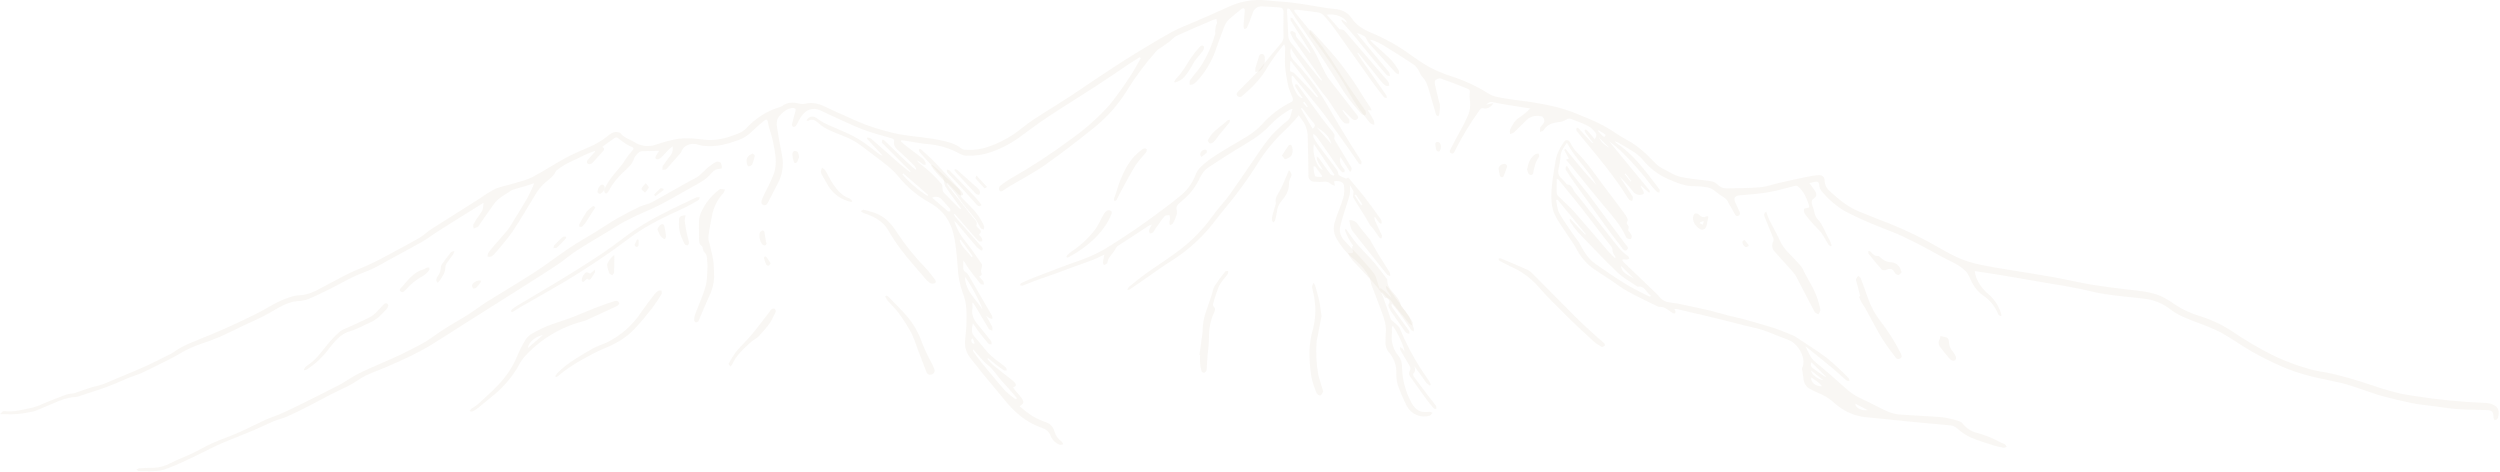 <svg width="1921" height="363" viewBox="0 0 1921 363" fill="none" xmlns="http://www.w3.org/2000/svg">
<path d="M1917.05 311.664C1914.96 310.466 1912.62 309.763 1910.22 309.607C1891.75 308.961 1873.33 307.163 1855.09 304.226C1851.42 303.675 1847.75 303.142 1844.26 302.389C1839.34 301.195 1834.46 299.836 1829.58 298.348C1823.96 296.604 1818.44 294.51 1812.8 292.839C1806.36 290.892 1799.96 289.018 1793.37 287.457C1787.4 286.025 1781.2 285.455 1775.29 283.784C1765.92 281.215 1756.78 277.854 1747.98 273.737C1736.11 267.878 1724.67 261.163 1713.77 253.645C1706.24 248.897 1698.1 245.19 1689.58 242.625C1683.08 240.662 1676.9 237.76 1671.23 234.011C1667.83 231.48 1664.17 229.301 1660.33 227.509C1652.05 223.983 1643.08 223.414 1634.23 222.385C1625.39 221.357 1616.06 220.181 1607.05 218.712C1597.47 217.077 1588 214.8 1578.42 213.073C1567.78 211.145 1557.09 209.547 1546.43 207.765C1537.9 206.333 1529.33 205.102 1520.89 203.229C1515.03 202.012 1509.33 200.165 1503.87 197.719C1496.05 194.046 1488.66 189.509 1481.06 185.358C1468.28 178.599 1455.05 172.72 1441.47 167.763C1436.9 165.927 1432.3 164.09 1427.84 162.253C1419.54 158.801 1412.86 153.07 1406.25 147.138C1404.98 146.126 1403.94 144.847 1403.21 143.391C1402.48 141.934 1402.08 140.336 1402.03 138.708C1402.06 138.162 1401.98 137.617 1401.78 137.107C1401.59 136.597 1401.29 136.133 1400.9 135.747C1400.51 135.361 1400.05 135.06 1399.54 134.865C1399.03 134.669 1398.49 134.583 1397.94 134.612C1396.36 134.582 1394.78 134.718 1393.22 135.016C1389.79 135.622 1386.38 136.265 1382.96 137.018C1377.46 138.212 1371.95 139.479 1366.45 140.691C1361.84 141.775 1357.27 143.501 1352.63 143.887C1344.09 144.603 1335.49 144.622 1326.93 144.732C1325.6 144.784 1324.27 144.548 1323.03 144.041C1321.79 143.534 1320.68 142.768 1319.76 141.793C1318.51 140.558 1316.94 139.709 1315.23 139.351C1311.55 138.634 1307.88 138.414 1304.09 137.9C1299.83 137.33 1295.51 136.89 1291.33 135.916C1288.59 135.199 1285.97 134.112 1283.53 132.684C1279.62 130.535 1275.2 128.717 1272.19 125.594C1265.54 118.725 1258.88 112.15 1250.29 107.613C1243.91 104.234 1238.13 99.716 1231.74 96.355C1225.35 92.994 1218.32 90.165 1211.55 87.41C1206.87 85.485 1202.07 83.865 1197.18 82.562C1191.33 81.037 1185.36 79.899 1179.38 78.888C1172.04 77.676 1164.7 77.052 1157.36 75.748C1152.71 74.958 1147.85 74.554 1143.76 71.891C1134.89 66.308 1125.36 61.87 1115.38 58.685C1109.7 56.874 1104.17 54.588 1098.87 51.853C1093.39 48.706 1088.1 45.241 1083.03 41.476C1073.88 34.952 1064.03 29.476 1053.66 25.148C1047.72 22.724 1042.32 19.492 1038.65 14C1035.38 9.133 1030.61 7.296 1025.05 6.819C1023.22 6.672 1021.38 6.47 1019.55 6.176C1010.75 4.798 1001.98 3.219 993.173 2.062C986.804 1.217 980.326 1.144 973.994 0.372C963.351 -0.863 952.578 0.992 942.96 5.717C934.83 9.5 926.534 13.063 918.331 16.59C912.311 19.234 906.089 21.475 900.363 24.634C889.957 30.383 879.753 36.554 869.641 42.817C860.648 48.327 851.876 54.241 843.048 60.063C836.092 64.636 829.302 69.466 822.31 73.985C812.748 80.192 802.984 86.088 793.459 92.351C788.339 95.749 783.714 99.881 778.612 103.371C772.561 107.346 766.03 110.537 759.176 112.866C753.274 114.849 747.023 115.574 740.824 114.997C740.155 114.943 739.517 114.694 738.988 114.28C734.18 110.295 728.179 108.936 722.471 107.724C714.029 105.887 705.348 105.299 696.777 104.05C692.997 103.499 689.216 102.893 685.509 101.975C680.443 100.726 675.415 99.275 670.441 97.677C666.771 96.502 663.1 94.996 659.54 93.526C656.769 92.406 654.034 91.139 651.336 89.853C646.124 87.521 640.82 85.353 635.718 82.782C630.212 80.009 624.706 78.135 618.448 79.752C616.807 80.019 615.127 79.918 613.53 79.458C609.143 78.54 604.941 78.411 601.16 81.386C600.687 81.724 600.159 81.979 599.6 82.139C589.41 85.154 580.259 90.947 573.172 98.871C571.484 100.419 569.541 101.662 567.428 102.544C565.747 103.244 564.032 103.857 562.289 104.381C554.824 107.301 546.728 108.225 538.798 107.062C533.044 106.213 527.208 106.059 521.418 106.603C515.466 107.652 509.61 109.187 503.909 111.195C501.182 112.131 498.277 112.433 495.416 112.08C492.554 111.727 489.81 110.727 487.392 109.156C483.831 106.934 479.537 105.924 476.766 102.379C476.307 101.791 475.151 101.644 474.27 101.516C470.801 100.983 468.434 103.353 466.103 105.189C461.676 108.587 456.811 111.373 451.641 113.472C445.621 116.062 439.565 118.652 433.82 121.792C425.433 126.347 417.468 131.729 408.989 136.118C404.328 138.506 399.006 139.626 393.94 141.187C389.444 142.583 384.672 143.299 380.414 145.191C376.363 147.313 372.474 149.732 368.779 152.427C356.207 160.398 343.58 168.296 331.027 176.304C327.962 178.269 325.375 181.024 322.218 182.824C313.996 187.526 305.591 192.007 297.258 196.415C290.298 200.289 283.109 203.736 275.731 206.737C267.325 209.988 259.47 214.671 251.413 218.822C244.641 222.312 238.218 226.609 230.179 226.903C227.767 227.02 225.383 227.472 223.095 228.244C219.703 229.316 216.396 230.642 213.203 232.211C207.514 235.131 202.082 238.566 196.355 241.394C188.482 245.343 180.499 249.053 172.497 252.653C166.22 255.463 159.797 257.942 153.465 260.606C148.951 262.442 144.399 264.279 140.031 266.483C136.709 268.154 133.773 270.615 130.469 272.342C124.964 275.243 119.311 277.852 113.677 280.551C109.786 282.388 105.822 284.078 101.858 285.767C97.582 287.604 93.287 289.294 89.011 291.075C85.487 292.545 82.055 294.216 78.476 295.465C75.522 296.512 72.365 296.971 69.3 297.926C65.354 299.175 61.5 300.754 57.554 301.967C55.425 302.609 53.021 302.444 50.947 303.197C45.331 305.218 39.807 307.55 34.246 309.736C31.3 311.175 28.228 312.343 25.07 313.225C17.931 314.584 10.865 316.898 3.414 315.888C2.913 315.827 2.406 315.944 1.982 316.219C1.293 316.838 0.643 317.501 0.037 318.203C1.068 318.319 2.108 318.319 3.139 318.203C9.909 318.636 16.706 318.104 23.327 316.623C24.476 316.459 25.611 316.207 26.722 315.87C31.255 314.033 35.788 312.197 40.285 310.213C45.937 307.77 51.571 305.309 57.885 305.107C58.876 305.006 59.851 304.777 60.784 304.428C66.29 302.591 71.98 300.754 77.522 298.918C81.431 297.577 85.285 296.071 89.103 294.528C92.479 293.169 95.765 291.553 99.141 290.194C102.518 288.835 105.583 288.045 108.685 286.667C113.31 284.592 117.861 282.278 122.358 280C127.68 277.301 133.131 274.766 138.233 271.68C143.361 268.59 148.822 266.088 154.511 264.224C159.448 262.589 164.348 260.734 169.194 258.714C174.828 256.253 180.297 253.424 185.839 250.761C192.887 247.4 200.136 244.388 206.927 240.568C213.717 236.748 220.287 232.119 228.509 231.385C231.169 231.327 233.804 230.869 236.328 230.025C242.219 227.601 247.981 224.791 253.689 221.963C259.727 218.951 265.563 215.571 271.638 212.669C276.502 210.337 281.677 208.684 286.54 206.388C290.762 204.423 294.744 201.98 298.837 199.739C307.371 195.093 315.996 190.556 324.439 185.744C328.458 183.448 332.128 180.528 336.056 178.049C344.627 172.539 353.271 167.249 361.878 161.868L371.55 155.789C371.109 161.298 371.073 161.298 368.375 165.155C366.697 167.434 365.17 169.821 363.805 172.3C363.365 173.145 363.805 174.485 363.915 175.587C364.961 175.22 366.026 174.89 367.054 174.467C367.329 174.357 367.494 173.971 367.696 173.714C371.366 168.443 374.908 163.117 378.707 157.919C379.966 156.041 381.479 154.347 383.204 152.887C386.195 150.554 389.444 148.57 392.637 146.532C393.566 145.999 394.559 145.585 395.592 145.301C398.437 144.456 401.318 143.703 404.181 142.859C406.016 142.289 407.851 141.61 410.347 140.783C410.111 141.654 409.829 142.513 409.503 143.354C407.833 146.789 406.292 150.279 404.383 153.585C401.465 158.69 398.308 163.686 395.207 168.7C393.71 171.38 392.056 173.968 390.251 176.451C386.929 180.62 383.277 184.532 379.809 188.573C378.137 190.432 376.568 192.381 375.11 194.413C374.633 195.129 374.817 196.25 374.707 197.278C375.708 197.401 376.723 197.333 377.698 197.076C378.748 196.394 379.668 195.529 380.414 194.523C385.044 189.391 389.411 184.027 393.5 178.453C399.629 169.361 405.08 159.811 410.843 150.462C412.883 146.736 415.525 143.372 418.661 140.508C421.818 137.9 425.397 135.53 427.159 131.508C427.36 131.031 427.984 130.737 428.425 130.369C434.646 125.3 442.281 122.839 449.237 119.129C451.729 117.95 454.284 116.908 456.89 116.007L457.294 116.521L455.605 118.358C454.174 119.992 452.669 121.554 451.366 123.28C451.164 123.611 451.045 123.986 451.02 124.373C450.994 124.76 451.063 125.148 451.219 125.502C451.561 125.762 451.952 125.95 452.368 126.054C452.784 126.158 453.218 126.176 453.641 126.108C454.439 125.886 455.145 125.416 455.66 124.768C458.193 122.013 460.56 119.111 463.148 116.448C464.488 115.089 464.726 114.042 462.818 112.774C466.066 110.46 469.076 108.348 471.994 106.181C473.352 105.152 474.288 105.575 475.481 106.567C477.461 108.187 479.538 109.684 481.703 111.048C482.937 111.749 484.218 112.363 485.538 112.885C487.117 113.601 487.172 114.299 485.905 115.64C484.109 117.693 482.436 119.852 480.895 122.105C479.922 123.445 479.17 124.951 478.142 126.255C473.279 132.353 467.718 137.936 464.506 145.21C464.31 145.693 464.229 146.215 464.271 146.735C464.312 147.255 464.474 147.757 464.745 148.203C465.993 149.195 466.855 148.203 467.589 146.954C470.36 141.72 473.975 136.978 478.289 132.922C480.515 131.025 482.595 128.962 484.511 126.751C485.725 125.205 486.674 123.467 487.319 121.609C488.089 119.515 491.081 116.301 493.063 116.209C497.559 116.025 502.056 115.97 506.607 115.86C505.8 117.072 504.772 118.486 503.909 119.974C503.634 120.47 503.469 121.48 503.744 121.811C504.003 122.048 504.313 122.223 504.651 122.322C504.988 122.421 505.343 122.441 505.689 122.38C506.638 122.1 507.502 121.589 508.204 120.892C510.278 118.835 512.186 116.631 514.224 114.538C515.047 113.804 515.911 113.117 516.811 112.481C517.079 113.846 517.022 115.256 516.646 116.596C516.27 117.935 515.585 119.168 514.646 120.194C512.81 122.545 510.975 124.933 509.36 127.449C508.846 128.239 509.103 129.506 509.011 130.553C510.039 130.369 511.471 130.553 512.04 129.947C515.71 125.888 519.381 121.645 523.051 117.476C523.218 117.284 523.343 117.059 523.418 116.815C525.253 111.305 531.457 109.322 536.852 111.305C538.521 111.818 540.247 112.121 541.991 112.205C550.91 112.921 559.298 110.626 567.575 107.577C571.864 105.975 575.721 103.397 578.843 100.047C581.601 97.391 584.493 94.878 587.506 92.516C588.735 91.488 589.653 91.837 589.983 93.435C590.314 95.032 590.497 96.392 590.901 97.824C591.745 100.91 592.865 103.922 593.525 107.007C594.648 111.618 595.458 116.3 595.948 121.021C596.333 124.81 596.029 128.637 595.049 132.316C593.363 136.902 591.358 141.364 589.047 145.669C587.818 148.277 586.423 150.83 585.377 153.529C584.771 155.054 584.845 156.909 586.698 157.588C588.552 158.268 589.69 156.523 590.369 155.091C592.828 150.462 595.195 145.779 597.581 141.114C601.164 134.547 602.357 126.938 600.958 119.588C599.545 112.242 598.15 105.061 597.067 97.751C596.576 95.39 596.819 92.935 597.765 90.716C599.343 88.369 601.378 86.364 603.748 84.821C605.212 83.867 606.865 83.241 608.593 82.984C609.06 82.888 609.543 82.901 610.005 83.022C610.466 83.143 610.894 83.369 611.254 83.682C611.639 84.233 611.144 85.519 610.924 86.4C610.134 89.504 609.217 92.571 608.538 95.712C608.55 96.089 608.66 96.456 608.856 96.778C609.052 97.1 609.328 97.365 609.657 97.549C610.046 97.555 610.431 97.471 610.782 97.302C611.132 97.132 611.439 96.884 611.676 96.575C612.515 95.24 613.269 93.854 613.933 92.424C617.934 84.711 623.697 81.68 630.965 85.078C636.471 87.631 641.976 90.386 647.629 92.865C653.685 95.565 659.742 98.375 665.982 100.561C672.222 102.746 679.012 104.436 685.509 106.383C686.151 106.585 687.179 107.43 687.087 107.742C685.949 112.334 689.051 114.538 691.896 117.091C695.566 120.36 699.053 123.849 702.522 127.321C703.167 128.136 703.703 129.031 704.118 129.984L703.531 130.351C703.036 129.965 702.503 129.598 702.026 129.176C698.686 126.145 695.291 123.188 692.024 119.992C687.858 116.025 683.82 111.948 679.673 107.981C679.251 107.558 678.443 107.522 677.837 107.301C677.711 107.985 677.656 108.681 677.672 109.377C677.672 109.817 678.204 110.203 678.553 110.552C684.316 116.356 690.085 122.154 695.86 127.945L699.75 131.839L699.292 132.28C697.016 130.443 694.648 128.772 692.464 126.862C684.756 120.121 677.103 113.289 669.377 106.548C668.524 106.063 667.592 105.733 666.624 105.575C666.459 105.887 666.294 106.199 666.11 106.512L678.296 119.607C677.337 119.439 676.435 119.035 675.672 118.431C670.918 114.923 666.312 111.177 661.375 107.926C657.668 105.593 653.791 103.542 649.776 101.791C644.27 99.238 638.599 97.071 633.13 94.445C630.97 93.19 628.881 91.816 626.872 90.331C626.272 89.945 625.593 89.697 624.886 89.606C624.178 89.516 623.459 89.583 622.781 89.805C622.103 90.026 621.482 90.396 620.965 90.887C620.447 91.379 620.045 91.979 619.788 92.645C620.192 92.645 620.687 93.031 620.908 92.884C624.284 90.882 626.707 92.608 629.129 94.812C634.323 99.514 640.893 101.553 647.207 104.142C650.863 105.478 654.379 107.17 657.705 109.193C663.045 112.719 668.037 116.778 673.176 120.617C679.397 125.245 685.601 129.8 690.574 135.935C697.2 143.999 705.296 150.73 714.433 155.77C725.664 161.996 731.464 171.639 733.519 183.797C734.676 190.685 735.355 197.682 735.868 204.661C736.091 211.654 737.423 218.566 739.814 225.14C742.677 232.027 742.787 239.098 742.659 246.243C742.659 251.404 742.017 256.565 741.576 261.707C741.115 266.499 742.551 271.281 745.577 275.023C748.917 279.284 752.239 283.563 755.653 287.751C759.488 292.453 763.434 297.081 767.325 301.746C768.922 303.583 770.518 305.603 772.097 307.55C779.676 316.88 788.614 324.576 800.066 328.561C803.608 329.792 806.178 331.481 807.407 335.191C808.031 336.657 808.942 337.982 810.086 339.09C811.23 340.197 812.585 341.063 814.069 341.638C814.84 342.024 816.033 341.528 817.042 341.418C816.751 340.656 816.336 339.949 815.813 339.324C813.165 337.523 811.221 334.863 810.307 331.794C809.953 330.154 809.191 328.63 808.09 327.365C806.989 326.099 805.586 325.133 804.012 324.557C800.335 323.293 796.778 321.701 793.386 319.8C789.948 317.468 786.645 314.941 783.494 312.233C786.981 309.717 787.164 309.019 784.888 305.732C783.622 303.895 782.007 302.279 780.576 300.552C779.86 299.689 779.199 298.716 778.502 297.834C781.089 296.383 781.218 295.649 779.438 293.61C779.102 293.24 778.734 292.902 778.337 292.6C773.179 288.504 767.967 284.482 762.884 280.313C761.386 278.892 759.988 277.371 758.699 275.758L759.268 275.225C761.507 277.062 763.728 278.898 766.022 280.735C767.788 282.117 769.626 283.405 771.528 284.592C772.005 284.886 772.849 284.592 773.528 284.592C773.381 283.912 773.528 283.012 773.069 282.59C771.909 281.5 770.683 280.482 769.399 279.541C766.258 277.363 763.272 274.969 760.461 272.378C756.332 268.026 752.845 263.195 748.807 258.659C745.981 255.555 746.752 252.359 747.559 248.41C749.394 251.037 750.844 253.296 752.478 255.445C754.772 258.402 757.121 261.34 759.599 264.15C760.021 264.628 761.177 264.462 762.003 264.609C761.893 263.801 762.003 262.773 761.636 262.222C758.846 258.549 756.001 254.985 753.065 251.477C749.394 247.216 745.999 243.029 747.247 236.784C747.35 235.466 747.288 234.139 747.064 232.836L747.724 232.689C748.44 233.791 749.211 234.837 749.872 235.976C753.12 241.486 756.295 246.996 759.654 252.506C760.167 253.351 761.489 253.663 762.553 254.214C762.7 253.122 762.637 252.013 762.37 250.945C760.975 248.08 759.286 245.435 757.708 242.551C758.53 243.12 759.321 243.733 760.076 244.388C760.846 244.716 761.664 244.921 762.498 244.994C762.561 244.176 762.467 243.353 762.223 242.57C756.901 233.24 751.523 223.94 746.091 214.671C744.916 212.688 743.834 210.263 742.017 209.161C741.322 208.75 740.773 208.134 740.444 207.397C740.115 206.66 740.023 205.839 740.181 205.047C740.181 203.413 740.181 201.796 740.181 200.162C741.778 201.998 742.751 204.202 744.091 206.057C747.119 210.208 750.294 214.249 753.56 218.234C753.964 218.73 755.231 218.546 756.111 218.675C756.052 217.763 755.835 216.868 755.469 216.03C754.491 214.803 753.43 213.643 752.294 212.559C754.753 211.292 754.625 211.328 753.872 208.886C753.597 208.023 754.111 206.939 754.258 205.947C754.405 204.955 754.937 203.688 754.515 203.082C750.367 197.058 746.274 190.96 741.668 185.267C737.823 180.645 734.928 175.308 733.152 169.563C734.015 170.39 734.455 170.739 734.822 171.161C740.145 177.479 745.393 183.834 750.789 190.079C751.93 191.106 753.194 191.988 754.552 192.705C756.001 190.574 754.056 189.436 753.047 188.26C746.825 181.079 740.475 173.99 734.198 166.845C733.668 166.15 733.196 165.413 732.785 164.641C733.428 164.458 733.703 164.513 733.85 164.641C738.052 169.49 742.237 174.357 746.44 179.187C748.275 181.336 750.11 183.485 752.202 185.432C752.661 185.891 753.927 185.432 754.808 185.432C754.855 184.604 754.742 183.775 754.478 182.989C753.826 182.065 753.076 181.215 752.239 180.455C754.313 177.718 754.295 177.7 751.725 175.294C751.083 174.688 750.055 173.622 750.239 173.163C751.34 170.243 749.082 168.902 747.724 167.157C742.732 160.803 737.722 154.466 732.693 148.148C731.244 146.311 729.794 144.475 728.381 142.638C728.005 142.086 727.668 141.509 727.371 140.912L727.958 140.416C728.564 141.004 729.206 141.555 729.794 142.253C731.868 144.438 733.886 146.66 735.997 148.791C736.565 149.396 737.27 149.855 738.052 150.132C738.362 150.23 738.691 150.251 739.011 150.193C739.331 150.136 739.632 150.001 739.888 149.801C740.145 149.507 739.888 148.534 739.631 148.075C739.005 147.185 738.305 146.349 737.539 145.577C731.189 138.634 724.912 131.618 718.433 124.786C715.057 121.26 711.331 118.082 707.716 114.776C707.422 114.501 706.871 114.519 706.449 114.409C706.321 114.923 705.917 115.621 706.101 115.952C706.758 117.011 707.521 118.002 708.376 118.909C713.698 124.768 719.076 130.571 724.361 136.467C724.901 137.267 725.258 138.177 725.408 139.13C725.506 140.471 725.803 141.789 726.288 143.042C728.527 146.55 731.042 149.875 733.446 153.254L738.713 160.601C738.406 160.626 738.097 160.583 737.808 160.475C737.52 160.367 737.258 160.197 737.043 159.976C732.987 155.899 728.876 151.858 724.93 147.671C724.325 147.009 724.398 145.687 724.215 144.659C724.031 143.63 724.215 142.289 723.701 141.628C721.134 138.578 718.394 135.678 715.497 132.941C712.395 130.057 708.982 127.431 705.733 124.749C705.281 124.26 704.881 123.724 704.541 123.151C706.195 124.004 707.742 125.053 709.147 126.274C709.643 126.659 710.468 126.586 711.166 126.715C711.166 126.035 711.386 125.209 711.166 124.676C710.626 123.555 709.864 122.555 708.927 121.737C704.999 118.652 700.943 115.75 696.998 112.719C695.291 111.415 693.749 109.928 692.116 108.514L692.556 107.834C693.529 107.834 694.502 107.962 695.474 108.109C701.714 109.046 707.936 110.405 714.231 110.864C720.953 111.498 727.515 113.288 733.629 116.154C736.639 117.476 739.135 119.607 742.806 119.625C748.131 119.85 753.458 119.23 758.589 117.789C767.039 115.226 775.03 111.339 782.264 106.273C789.972 100.763 797.497 94.904 805.388 89.743C817.042 81.992 828.99 74.719 840.717 67.116C849.894 61.128 859.07 54.902 868.136 48.749C870.632 47.096 873.22 45.553 875.752 43.956L876.578 44.709C873.972 49.19 871.605 53.892 868.723 58.116C863.844 65.768 858.563 73.155 852.903 80.248C843.98 90.299 833.909 99.268 822.897 106.971C808.367 117.859 793.158 127.809 777.364 136.761C774.186 138.585 771.155 140.655 768.298 142.95C767.965 143.405 767.751 143.935 767.674 144.493C767.597 145.05 767.66 145.619 767.857 146.146C768.536 147.579 769.894 147.101 771.032 146.275C772.537 145.228 774.024 144.163 775.584 143.226C784.87 137.716 794.579 132.72 803.388 126.494C816.584 117.201 829.339 107.228 841.929 97.108C851.466 89.228 859.639 79.827 866.117 69.283C872.773 58.596 880.325 48.495 888.691 39.089C889.137 38.604 889.643 38.178 890.196 37.821C892.857 35.985 895.592 34.258 898.179 32.311C900.18 30.842 901.85 28.638 903.96 27.628C913.137 23.349 922.662 19.381 932.04 15.341C932.922 15.026 933.823 14.768 934.738 14.569C934.964 15.596 935.093 16.641 935.123 17.692C935.123 18.39 934.481 19.032 934.316 19.73C934.038 21.015 933.842 22.315 933.728 23.624C933.637 24.432 934.004 25.332 933.728 26.067C932.809 29.415 931.7 32.708 930.407 35.929C928.482 40.595 926.219 45.113 923.634 49.447C920.955 53.727 917.431 57.473 914.458 61.606C913.871 62.45 914.22 63.975 914.128 65.187C915.192 65.004 916.495 65.187 917.248 64.563C918.933 63.21 920.471 61.683 921.836 60.008C926.887 53.99 930.884 47.159 933.655 39.805C935.49 34.864 937.124 29.814 939.051 24.91C940.482 21.236 941.492 17.398 944.557 14.716C947.622 12.035 950.797 9.464 953.953 6.892C954.412 6.525 955.256 6.158 955.678 6.341C955.935 6.529 956.143 6.775 956.287 7.06C956.43 7.344 956.505 7.658 956.504 7.976C956.211 12.035 955.752 16.075 955.476 20.134C955.588 20.924 955.85 21.684 956.247 22.375C956.908 22.026 957.936 21.824 958.174 21.291C959.752 17.618 961.349 13.816 962.597 9.959C963.011 8.454 963.922 7.134 965.182 6.213C966.441 5.292 967.976 4.826 969.535 4.89C973.701 5.166 977.867 5.423 982.033 5.607C985.428 5.754 986.254 6.562 986.235 10.015C986.235 16.039 986.015 22.045 986.235 28.05C986.273 29.035 986.112 30.018 985.762 30.939C985.412 31.86 984.88 32.702 984.198 33.413C979.702 38.629 975.352 44.011 970.966 49.337C969.388 51.174 968.048 53.396 966.323 55.177C961.423 60.265 956.357 65.242 951.402 70.275C950.411 71.266 949.567 72.46 950.833 73.764C951.081 74.023 951.381 74.227 951.714 74.363C952.046 74.498 952.403 74.562 952.761 74.549C953.12 74.537 953.472 74.45 953.794 74.292C954.116 74.135 954.402 73.911 954.632 73.636C962.267 67.171 969.204 60.173 974.141 51.265C977.176 46.386 980.511 41.7 984.125 37.234C984.932 36.15 985.777 35.085 986.603 34.019C987.203 34.901 987.517 35.946 987.502 37.013C987.502 41.843 987.08 46.729 987.502 51.523C988.032 56.634 988.883 61.707 990.053 66.712C990.81 69.179 991.723 71.596 992.787 73.948C993.356 75.546 994.292 77.401 992.053 78.521C983.655 82.632 976.137 88.34 969.92 95.326C963.019 103.15 953.403 107.485 944.795 112.811C937.179 117.476 929.361 121.792 922.9 128.037C921.13 129.675 919.739 131.681 918.826 133.914C916.512 140.3 912.517 145.941 907.264 150.242C902.676 154.099 897.904 157.735 893.077 161.262C886.269 166.312 879.441 171.4 872.412 176.175C864.282 181.685 856.06 187.085 847.636 192.117C843.142 194.634 838.468 196.813 833.651 198.637C829.118 200.474 824.475 201.888 819.814 203.615C811.335 206.798 802.88 210.024 794.45 213.294C791.128 214.579 787.88 216.067 784.65 217.573C784.173 217.793 783.971 218.657 783.64 219.226C784.375 219.226 785.219 219.685 785.843 219.465C789.238 218.216 792.56 216.728 795.973 215.498C801.039 213.661 806.178 211.971 811.243 210.135C815.776 208.5 820.272 206.737 824.787 205.084C830.018 203.247 835.285 201.411 840.479 199.409C843.158 198.38 845.691 196.984 848.572 195.625C848.15 197.903 847.691 199.739 847.508 201.613C847.508 202.311 848.022 203.064 848.297 203.798C848.979 203.465 849.641 203.091 850.279 202.678C850.617 202.424 850.857 202.06 850.958 201.649C851.527 197.572 854.922 195.184 856.776 191.878C857.222 190.828 857.892 189.887 858.74 189.123C866.796 183.779 874.908 178.526 883.002 173.273C883.685 172.949 884.398 172.691 885.131 172.502C884.281 173.873 883.556 175.317 882.965 176.818C882.745 177.589 883.295 178.655 883.479 179.444C884.286 179.206 885.314 179.187 885.828 178.673C886.613 177.713 887.313 176.687 887.92 175.606C890.233 172.355 892.435 169.031 894.986 166C895.592 165.266 897.39 165.504 898.657 165.284C898.872 166.189 899.007 167.111 899.06 168.039C899.06 168.847 898.601 169.655 898.546 170.463C898.57 171.35 898.693 172.231 898.914 173.09C899.721 172.612 900.877 172.337 901.299 171.62C902.282 169.979 903.07 168.228 903.649 166.404C904.289 164.984 904.512 163.41 904.291 161.868C903.336 159.021 904.695 157.478 906.512 155.862C909.123 153.775 911.577 151.497 913.853 149.048C916.681 145.899 919.092 142.399 921.028 138.634C922.864 134.649 924.883 131.031 928.553 128.625C935.637 123.978 942.758 119.331 949.989 114.905C959.018 109.395 968.47 104.418 975.683 96.392C980.174 91.684 985.301 87.629 990.915 84.343C991.5 84.03 992.115 83.777 992.751 83.59L993.21 84.049C991.796 86.823 992.2 90.239 989.429 92.608C985.006 96.145 980.836 99.987 976.949 104.106C972.963 108.909 969.256 113.937 965.846 119.166C958.853 129.212 952.136 139.369 944.997 149.397C940.776 155.274 935.637 160.417 931.453 166.404C924.47 176.096 916.096 184.705 906.603 191.952C898.455 198.27 889.609 203.706 881.222 209.712C876.542 213.055 872.045 216.728 867.641 220.328C867.044 220.989 866.544 221.731 866.154 222.532C866.479 222.651 866.825 222.699 867.17 222.674C867.515 222.648 867.85 222.55 868.154 222.385C871.953 219.795 875.697 217.169 879.478 214.579C886.617 209.676 893.591 204.496 900.969 199.886C910.363 193.869 918.927 186.645 926.442 178.398C930.443 174.173 933.784 169.361 937.454 164.825C941.125 160.288 944.795 155.954 948.319 151.417C951.439 147.413 954.412 143.281 957.348 139.149C959.899 135.475 962.451 131.949 964.8 128.129C970.193 119.115 976.644 110.778 984.015 103.297C988.039 99.626 991.868 95.745 995.485 91.671C996.329 90.661 997.137 89.614 997.944 88.567C998.77 89.688 999.614 90.772 1000.39 91.929C1002.92 95.257 1004.45 99.239 1004.81 103.408C1005.19 113.748 1005.21 124.088 1005.4 134.428C1005.31 135.1 1005.36 135.783 1005.57 136.429C1005.77 137.076 1006.12 137.669 1006.58 138.167C1007.03 138.665 1007.6 139.055 1008.23 139.311C1008.85 139.566 1009.53 139.68 1010.2 139.644C1012.65 139.861 1015.1 139.861 1017.55 139.644C1018.49 139.51 1019.46 139.607 1020.36 139.927C1021.26 140.247 1022.07 140.78 1022.72 141.481C1023.62 142.058 1024.62 142.457 1025.68 142.657C1025.51 141.701 1025.33 140.82 1025.18 139.791C1025.15 139.633 1025.15 139.472 1025.18 139.314C1028.85 138.542 1032.52 139.938 1032.72 142.675C1033.16 145.739 1032.99 148.859 1032.23 151.858C1030.39 158.139 1027.53 164.127 1025.71 170.427C1024.43 174.182 1024.62 178.285 1026.24 181.906C1029.96 189.03 1035.21 195.236 1041.62 200.07C1046.06 203.835 1049.74 208.41 1052.47 213.551C1052.97 215.12 1053.35 216.721 1053.63 218.344C1056.14 225.122 1058.88 231.807 1061.32 238.548C1063.35 244.241 1065.57 249.935 1064.8 256.234C1064.56 258.071 1064.8 260.091 1064.67 261.983C1064.47 263.635 1064.62 265.313 1065.13 266.899C1065.64 268.485 1066.48 269.941 1067.61 271.166C1071.18 275.411 1073.08 280.811 1072.95 286.355C1072.84 289.449 1073.18 292.544 1073.96 295.538C1075.92 301.212 1078.29 306.737 1081.05 312.068C1082.67 315.13 1085.3 317.535 1088.5 318.875C1091.69 320.214 1095.25 320.405 1098.57 319.415C1099.43 319.176 1100.04 317.964 1100.77 317.192C1099.93 316.917 1099.05 316.292 1098.26 316.403C1091.43 317.321 1087.87 315.374 1084.53 309.405C1079.91 300.885 1077.43 291.366 1077.3 281.672C1077.34 278.918 1076.53 276.219 1074.99 273.939C1072.79 271.465 1071.18 268.535 1070.25 265.359C1069.32 262.183 1069.11 258.841 1069.63 255.573C1069.64 254.494 1069.59 253.415 1069.48 252.341C1069.6 251.602 1069.78 250.876 1070.03 250.173C1073.41 254.361 1079.43 267.438 1079.21 270.101C1078.76 269.334 1078.25 268.603 1077.69 267.915C1077.12 267.435 1076.51 267.016 1075.85 266.666C1075.77 267.462 1075.83 268.266 1076.05 269.036C1078.44 273.242 1081.01 277.337 1083.39 281.562C1083.61 282.061 1083.72 282.598 1083.72 283.141C1083.72 283.684 1083.61 284.221 1083.39 284.721C1082.94 285.418 1082.71 286.24 1082.74 287.073C1082.78 287.906 1083.07 288.708 1083.58 289.367C1087.49 294.767 1091.27 300.24 1095.2 305.621C1097.21 308.376 1099.36 311.131 1101.56 313.629C1101.97 314.125 1102.96 314.125 1103.67 314.346C1103.67 313.501 1103.86 312.509 1103.44 311.884C1101.4 309.056 1099.12 306.375 1097.01 303.601C1093.53 299.022 1090.08 294.412 1086.68 289.771C1085.82 288.596 1085.3 287.42 1086.79 286.098C1087.38 285.565 1087.29 284.151 1087.29 283.141C1087.19 282.499 1086.98 281.878 1086.68 281.304C1090 285.547 1092.94 289.881 1096 294.161C1096.8 294.964 1097.69 295.661 1098.66 296.236L1099.4 295.593C1099.12 294.723 1098.77 293.881 1098.33 293.077C1096.13 289.753 1093.75 286.52 1091.6 283.159C1085.37 273.421 1080.04 263.144 1075.65 252.451C1074.75 250.247 1072.2 248.778 1070.4 246.941C1069.85 246.39 1068.99 245.968 1068.75 245.325C1066.71 239.686 1064.82 234.011 1062.84 228.372C1062.45 227.27 1061.87 226.224 1061.37 225.158L1062.09 224.626C1063.11 225.746 1064.2 226.811 1065.15 228.005C1066.55 229.842 1069.06 231.256 1066.84 234.103C1066.64 234.378 1066.84 235.095 1067.02 235.517C1067.52 236.831 1068.14 238.097 1068.86 239.3C1072.29 244.314 1075.78 249.273 1079.28 254.232C1079.76 254.964 1080.39 255.589 1081.12 256.069C1081.7 256.298 1082.33 256.411 1082.95 256.4C1082.95 255.72 1083.16 254.875 1082.83 254.379C1081.52 252.359 1080.05 250.431 1078.64 248.484C1075.7 244.443 1072.75 240.421 1069.87 236.344C1069.5 235.629 1069.23 234.87 1069.06 234.084L1069.83 233.644C1071.8 236.05 1073.89 238.4 1075.7 240.99C1078.68 245.123 1081.45 249.384 1084.39 253.534C1084.77 254.085 1085.67 254.269 1086.33 254.636C1086.47 253.81 1086.47 252.966 1086.33 252.139C1085.89 250.743 1085.1 249.457 1084.59 248.08C1084.21 246.403 1083.63 244.776 1082.88 243.231C1077.61 235.884 1072.2 228.538 1066.79 221.191C1066.23 220.584 1065.62 220.036 1064.95 219.557C1064.84 223.524 1068.13 225.544 1069.17 228.74C1067.34 227.252 1065.79 225.452 1064.12 223.836C1063.04 222.938 1061.9 222.115 1060.71 221.375L1060.12 221.889C1059.52 220.053 1058.91 218.216 1058.29 216.489C1057.86 214.374 1057.1 212.341 1056.03 210.465C1052.25 205.635 1048.14 201.043 1044.03 196.47C1040.36 192.466 1036.45 188.756 1032.89 184.679C1031.61 183.394 1030.65 181.823 1030.1 180.096C1029.54 178.368 1029.4 176.534 1029.69 174.743C1030.54 170.702 1031.82 166.753 1033.02 162.786C1034.36 158.341 1036.01 153.97 1037.11 149.471C1037.43 147.096 1037.48 144.694 1037.27 142.308C1038.23 143.725 1039.11 145.19 1039.92 146.697C1040.17 147.23 1039.92 148.019 1039.92 148.699C1039.92 149.801 1039.51 151.16 1039.92 151.968C1042.54 156.413 1045.42 160.711 1048.12 165.1C1049.74 167.69 1051.22 170.371 1052.75 172.998C1053.72 174.1 1054.75 175.147 1055.61 176.322C1057.08 178.324 1058.4 180.455 1059.87 182.475C1060.2 182.916 1060.95 183.044 1061.52 183.32C1061.7 182.667 1061.85 182.005 1061.96 181.336C1061.92 181.007 1061.8 180.692 1061.61 180.418C1059.96 176.873 1058.29 173.365 1056.67 169.802C1056.36 168.94 1056.12 168.056 1055.94 167.157L1056.62 166.808C1057.61 168.186 1058.45 169.637 1059.63 170.922C1060.18 171.392 1060.8 171.77 1061.46 172.043C1061.64 171.222 1061.67 170.377 1061.55 169.545C1061.14 168.626 1060.6 167.772 1059.94 167.01C1056.12 161.758 1052.42 156.413 1048.41 151.307C1044.41 146.201 1040.23 141.463 1036.08 136.504C1035.35 136.798 1034.61 137.385 1034.25 137.202C1032.36 136.535 1030.56 135.66 1028.87 134.594C1028.26 134.171 1028.3 132.757 1027.99 131.894C1027.8 131.349 1027.54 130.835 1027.2 130.369C1022.3 123.849 1017.34 117.366 1012.52 110.809C1011.27 109.066 1010.17 107.223 1009.23 105.299C1009.03 104.521 1008.97 103.711 1009.07 102.912C1010.33 103.58 1011.43 104.536 1012.26 105.703C1017.77 113.564 1023.16 121.443 1028.65 129.304C1029.4 130.4 1030.29 131.399 1031.29 132.28C1031.64 132.592 1032.48 132.28 1033.13 132.28C1033.24 131.672 1033.24 131.05 1033.13 130.443C1032.75 129.774 1032.29 129.157 1031.75 128.606C1030.81 127.517 1030.14 126.211 1029.82 124.805C1029.5 123.398 1029.54 121.935 1029.91 120.543C1032.56 124.639 1034.93 128.257 1037.4 132.077C1037.73 131.828 1038 131.514 1038.2 131.154C1038.4 130.795 1038.52 130.398 1038.56 129.99C1038.59 129.581 1038.55 129.168 1038.42 128.779C1038.29 128.389 1038.08 128.03 1037.81 127.725C1033.88 121.235 1029.96 114.746 1026.06 108.256C1025.66 107.558 1025.09 106.585 1025.29 105.979C1026.1 103.518 1024.65 102.012 1023.34 100.469C1020.65 97.071 1017.84 93.747 1015.29 90.257C1009.16 81.937 1003.16 73.525 997.064 65.187C996.807 64.82 996.127 64.765 995.632 64.563C995.448 65.058 994.99 65.701 995.155 66.069C995.799 67.41 996.535 68.705 997.357 69.944C998.495 71.781 999.688 73.415 1001.03 75.362C996.898 75.821 991.301 63.534 992.677 58.006C993.048 58.187 993.393 58.415 993.705 58.685C1000.64 67.116 1007.63 75.491 1014.44 84.031C1018.11 88.568 1021.38 93.398 1024.79 98.118C1028.46 103.242 1032.14 108.367 1035.81 113.546C1038.58 117.513 1041.31 121.554 1044.01 125.502C1044.34 125.98 1045.18 126.09 1045.84 126.366C1046.06 125.699 1046.17 125.007 1046.19 124.309C1046.19 123.776 1045.68 123.28 1045.39 122.784C1039.88 114.06 1034.37 105.373 1029.11 96.575C1024.57 89.1 1020.44 81.405 1015.82 74.021C1009.34 63.902 1001.87 54.453 993.521 45.811C992.548 44.555 991.899 43.078 991.633 41.511C991.367 39.944 991.493 38.336 991.998 36.829C992.477 38.026 993.054 39.181 993.723 40.282C1001.06 50.543 1008.5 60.791 1016.02 71.028C1017.53 73.103 1019.34 74.958 1020.78 77.07C1023.91 81.698 1026.83 86.474 1029.95 91.102C1030.86 92.503 1032.03 93.713 1033.4 94.665C1034.21 95.198 1035.6 94.812 1036.72 94.831C1036.72 93.765 1037.13 92.498 1036.72 91.69C1035.82 90.377 1034.8 89.148 1033.68 88.017C1032.89 87.006 1032.21 85.904 1031.47 84.839L1032.06 84.454C1034.28 86.694 1036.47 88.953 1038.72 91.121C1040.01 92.351 1041.64 92.829 1042.96 91.433C1044.28 90.037 1043.17 88.843 1042.25 87.759C1035.64 79.311 1029.04 70.844 1022.45 62.359C1021.06 60.685 1019.84 58.89 1018.77 56.996C1015.36 50.439 1012.48 43.588 1008.7 37.252C1004 29.409 998.605 21.971 993.466 14.386C993.136 13.908 992.329 13.761 991.741 13.449C991.741 14.22 991.484 15.157 991.741 15.708C995.412 21.585 999.082 27.407 1002.75 33.266C1004.22 35.617 1005.67 38.005 1007.14 40.374L1006.48 40.778C1003.96 37.693 1001.45 34.607 998.899 31.595C997.449 29.85 995.467 28.528 995.577 25.718C995.577 25.093 993.448 23.698 992.494 23.881C990.934 24.138 991.521 25.626 992.09 26.728C992.56 27.794 993.093 28.83 993.687 29.832C999.082 37.546 1004.53 45.223 1009.95 52.918C1011.95 55.784 1013.89 58.685 1015.86 61.587L1015.34 61.936C1014.63 61.147 1013.87 60.394 1013.21 59.567C1007.29 52.221 1001.27 44.874 995.54 37.197C993.301 34.203 990.034 31.687 989.906 27.426C989.612 20.851 989.208 14.276 988.915 7.7C988.915 7.26 989.374 6.782 989.612 6.323C990.144 6.635 990.86 6.8 991.191 7.278C993.026 9.849 994.531 12.531 996.274 15.12C1000.24 20.979 1004.31 26.746 1008.2 32.642C1014.96 42.927 1021.64 53.261 1028.24 63.644C1033.07 71.744 1038.7 79.332 1045.06 86.29C1045.71 87.047 1046.46 87.714 1047.29 88.274C1048.73 89.155 1049.57 88.457 1049.61 86.951C1049.58 86.118 1049.32 85.31 1048.85 84.619C1047.35 82.323 1045.7 80.137 1044.16 77.842C1039.13 70.403 1033.9 63.148 1029.16 55.435C1020.98 42.084 1011.77 29.386 1001.63 17.453C999.303 14.735 997.1 11.943 994.879 9.096C994.643 8.627 994.476 8.126 994.384 7.609C994.924 7.515 995.47 7.466 996.017 7.462C1001.52 8.086 1007.03 8.637 1012.37 9.482C1014.09 9.716 1015.7 10.473 1016.98 11.649C1019.9 14.744 1022.61 18.033 1025.09 21.494C1034.72 34.974 1044.21 48.584 1053.83 62.083C1056.87 66.363 1060.1 70.495 1063.37 74.609C1063.78 75.142 1064.86 75.142 1065.65 75.38C1065.61 74.559 1065.43 73.751 1065.12 72.993C1059.13 64.361 1053.08 55.783 1047.09 47.151C1045.61 45.039 1044.3 42.798 1042.93 40.613C1043.17 40.586 1043.41 40.627 1043.63 40.731C1043.85 40.835 1044.04 40.997 1044.17 41.201C1049.85 48.29 1055.5 55.416 1061.21 62.487C1062.16 63.75 1063.31 64.858 1064.6 65.775C1065.3 66.234 1066.44 65.922 1067.48 65.977C1067.46 65.005 1067.28 64.043 1066.95 63.13C1066.15 61.968 1065.25 60.88 1064.25 59.879C1054.76 48.859 1045.33 37.674 1035.77 26.673C1034.17 24.836 1032.83 22.265 1029.64 22.596C1029.25 22.596 1028.76 21.879 1028.39 21.457C1027.49 20.465 1026.67 19.418 1025.79 18.426C1023.71 16.075 1021.62 13.761 1019.44 11.3C1026.12 10.235 1033.95 13.357 1034.98 17.563L1031.18 15.084L1030.61 15.653C1030.98 16.293 1031.39 16.906 1031.84 17.49C1034.89 21.016 1038.04 24.451 1041.02 28.032C1045.55 33.542 1049.92 39.052 1054.42 44.562C1058.01 48.957 1061.68 53.286 1065.43 57.547C1065.98 58.171 1067.26 58.208 1068.14 58.52C1067.94 57.602 1067.78 56.684 1067.52 55.784C1067.37 55.489 1067.17 55.222 1066.93 54.994L1044.91 28.363C1044.12 27.407 1043.37 26.379 1042.6 25.387C1044.73 25.96 1046.77 26.839 1048.65 27.995C1049.21 28.503 1049.63 29.131 1049.9 29.832C1050.46 31.023 1051.12 32.16 1051.88 33.23C1058.71 40.87 1065.59 48.462 1072.51 56.004C1073.21 56.499 1073.98 56.866 1074.81 57.088C1074.81 56.114 1075.26 54.884 1074.81 54.204C1073.12 51.234 1071.12 48.451 1068.84 45.902C1064.38 41.421 1059.52 37.344 1054.86 33.046C1054.21 32.477 1053.68 31.779 1052.64 30.622C1053.43 30.65 1054.23 30.755 1055 30.934C1057.63 31.986 1060.19 33.213 1062.66 34.607C1070.66 39.505 1078.61 44.556 1086.51 49.759C1087.94 50.968 1089.13 52.432 1090.02 54.075C1090.99 55.582 1091.4 57.602 1092.63 58.777C1096.3 62.304 1097.31 66.932 1098.65 71.45C1100.3 77.07 1101.86 82.727 1103.58 88.347C1103.73 88.825 1104.68 89.082 1105.25 89.431C1105.56 88.848 1105.79 88.232 1105.95 87.594C1106.16 86.275 1106.31 84.944 1106.37 83.609C1106.48 82.386 1106.48 81.158 1106.37 79.935C1106.15 79.051 1105.88 78.18 1105.56 77.327C1104.52 73.048 1103.45 68.787 1102.55 64.471C1102.35 63.553 1102.44 62.01 1103.03 61.587C1103.57 61.123 1104.19 60.77 1104.86 60.546C1105.53 60.322 1106.24 60.233 1106.94 60.283C1113.6 62.579 1120.17 65.169 1126.73 67.777C1128.01 68.291 1129.62 68.695 1129.4 70.826C1129.12 72.713 1129.12 74.632 1129.4 76.519C1130.13 80.817 1129.56 85.231 1127.79 89.21C1125.95 93.37 1123.88 97.429 1121.6 101.369C1119.46 105.428 1117.2 109.395 1115.18 113.509C1114.52 114.831 1112.96 116.852 1115.18 117.825C1117.02 118.67 1117.7 116.411 1118.37 115.07C1123.7 104.548 1129.83 94.459 1136.73 84.894C1137.5 83.811 1138.18 82.764 1140.14 83.296C1142.69 83.976 1146.07 82.011 1147.48 79.329L1141.98 80.395C1143.92 78.558 1145.19 78.025 1147.34 78.558C1152.84 79.788 1158.62 80.597 1164.27 81.533C1168.09 82.176 1171.91 82.727 1175.82 83.37C1173.5 85.745 1170.97 87.891 1168.24 89.78C1164.13 92.094 1162.16 95.804 1160.35 99.716C1159.92 100.616 1160.35 101.883 1160.35 102.985C1161.38 102.764 1162.37 102.367 1163.27 101.81C1166.61 98.687 1169.78 95.4 1173.05 92.222C1176.72 88.659 1181.14 88.678 1185.07 89.486C1188.48 93.159 1185.71 95.308 1183.69 97.585C1183.58 97.696 1183.43 97.843 1183.43 97.99C1183.43 99.128 1183.43 100.249 1183.32 101.387C1184.28 100.947 1185.66 100.763 1186.13 100.01C1188.81 95.767 1192.83 94.353 1197.53 93.857C1199.59 93.742 1201.58 93.111 1203.33 92.02C1204.04 91.465 1204.91 91.149 1205.82 91.119C1206.72 91.09 1207.61 91.347 1208.36 91.855C1209.04 92.149 1209.77 92.351 1210.45 92.645C1215.74 94.904 1221.46 96.116 1225.37 101.167C1227.21 103.444 1226.88 104.693 1225.37 106.971C1223.68 104.932 1222.18 103.077 1220.6 101.295C1219.98 100.602 1219.27 99.986 1218.51 99.459C1218.36 99.459 1217.53 99.9 1217.55 99.973C1217.75 100.816 1218.08 101.622 1218.53 102.361C1220.36 104.969 1222.49 107.522 1224.49 110.093C1223.72 109.931 1223.03 109.517 1222.53 108.918C1219.41 105.556 1216.32 102.159 1213.18 98.816C1212.71 98.466 1212.17 98.2 1211.61 98.026C1211.46 98.706 1211.06 99.496 1211.26 100.028C1211.69 100.931 1212.26 101.762 1212.95 102.489C1215.07 105.061 1217.22 107.595 1219.35 110.185C1229.17 122.16 1239.15 134.061 1247.58 147.083C1248.94 149.195 1250.2 151.362 1251.73 153.346C1252.2 153.97 1253.36 154.099 1254.2 154.466C1254.44 153.598 1254.61 152.714 1254.72 151.821C1254.64 151.324 1254.44 150.856 1254.13 150.462C1252.97 148.626 1251.82 146.789 1250.62 144.952C1248.53 141.738 1246.4 138.542 1244.29 135.328C1247.96 138.973 1251.41 142.824 1254.64 146.862C1255.32 147.9 1256.29 148.717 1257.43 149.212C1258.57 149.708 1259.82 149.862 1261.05 149.654C1263.07 149.324 1263.67 148.607 1262.68 146.716C1262.04 145.467 1261.34 144.254 1260.66 143.042L1261.1 142.767L1267.32 148.277C1267.6 147.211 1267.86 146.771 1267.75 146.624C1257.32 133.914 1246.88 121.223 1236.42 108.55C1239.55 110.82 1242.54 113.273 1245.38 115.897C1254.07 124.29 1262.05 133.395 1269.23 143.116C1270.48 144.689 1271.84 146.163 1273.31 147.524C1273.67 147.891 1274.46 147.873 1275.05 148.02C1275.23 147.355 1275.32 146.67 1275.33 145.981C1275.33 145.54 1274.81 145.136 1274.52 144.732C1272.21 141.683 1269.91 138.616 1267.56 135.549C1260.09 125.888 1252.2 116.631 1241.87 109.836C1241.43 109.446 1241.03 109.009 1240.68 108.532C1242.28 109.032 1243.81 109.743 1245.23 110.644C1251.19 114.317 1257.63 117.201 1262.26 122.729C1267.49 129.147 1274.17 134.233 1281.75 137.569C1288.41 140.453 1295 143.354 1302.53 143.079C1305.11 143.074 1307.69 143.289 1310.23 143.722C1313.07 143.897 1315.77 145.023 1317.89 146.918C1320.23 148.785 1322.68 150.509 1325.23 152.079C1326.06 152.699 1326.8 153.442 1327.41 154.283C1327.76 154.935 1328.07 155.61 1328.33 156.303C1329.8 158.874 1331.41 161.372 1332.79 163.98C1333.47 165.284 1334.06 166.514 1335.73 165.817C1337.4 165.119 1337.12 163.686 1336.55 162.382C1335.63 160.252 1334.61 158.158 1333.61 156.046C1331.78 151.987 1332.95 150.37 1337.38 150.04C1344.72 149.489 1352.06 148.901 1359.4 147.634C1366.25 146.44 1372.93 144.31 1379.72 142.693C1380.1 142.676 1380.49 142.737 1380.85 142.873C1381.21 143.009 1381.55 143.216 1381.83 143.483C1386.21 147.267 1388.27 152.464 1390.05 157.754C1390.17 158.329 1390.17 158.923 1390.05 159.498C1388.43 159.921 1386.49 159.939 1386.25 160.582C1386.08 161.225 1386.05 161.897 1386.16 162.553C1386.27 163.208 1386.52 163.833 1386.89 164.384C1389.8 168.334 1393.01 172.055 1396.49 175.514C1398.72 177.722 1400.61 180.247 1402.11 183.008C1403.08 184.661 1403.94 186.369 1405.01 187.966C1405.52 188.482 1406.11 188.916 1406.75 189.252L1407.45 188.793C1407.21 187.827 1406.91 186.876 1406.55 185.946C1405.81 184.348 1404.99 182.806 1404.14 181.281C1401.89 177.112 1400.31 172.282 1397.13 169.012C1393.96 165.743 1394.22 161.666 1392.66 158.103C1392.27 157.09 1392.08 156.009 1392.12 154.925C1392.13 154.579 1392.21 154.239 1392.35 153.923C1392.49 153.608 1392.7 153.324 1392.95 153.089C1395.81 151.252 1396.42 149.636 1394.66 146.716C1393.46 144.769 1391.98 143.042 1390.31 140.71C1391.92 140.324 1393.3 139.92 1394.71 139.681C1396.71 139.351 1397.78 140.049 1397.94 142.326C1398.03 143.883 1398.58 145.378 1399.52 146.624C1404.57 152.85 1410.69 158.135 1417.58 162.235C1425.22 166.228 1433.06 169.832 1441.07 173.035C1448.08 176.047 1455.37 178.434 1462.25 181.722C1471.9 186.35 1481.46 191.272 1490.75 196.599C1497.21 200.272 1504.53 202.623 1510 207.967C1511.23 209.166 1512.23 210.579 1512.96 212.137C1515.4 217.793 1518.21 223.156 1523.47 226.738C1528.86 230.3 1533.03 235.427 1535.42 241.431C1535.7 242.074 1536.59 242.459 1537.26 242.955L1537.97 242.257C1536.38 235.958 1532.89 230.302 1527.97 226.058C1523.83 222.669 1520.6 218.301 1518.57 213.349C1518.04 211.697 1517.65 210 1517.42 208.28C1522.92 209.124 1528.01 209.859 1533.07 210.686C1538.14 211.512 1543.75 212.522 1549.07 213.367L1573.41 217.555C1578.02 218.344 1582.59 219.061 1587.21 219.869C1590.88 220.505 1594.55 221.203 1598.22 221.963C1604.72 223.322 1611.18 225.085 1617.75 226.04C1627.46 227.473 1637.26 228.354 1647.11 229.438C1654.6 230.194 1661.73 233.046 1667.67 237.666C1673.89 242.515 1681.18 245.012 1688.39 247.878C1694.5 249.985 1700.47 252.482 1706.27 255.353C1714.56 259.908 1722.25 265.564 1730.51 270.23C1738.04 274.481 1745.78 278.343 1753.71 281.8C1759.83 284.383 1766.11 286.555 1772.52 288.302C1778.83 290.139 1785.37 291.241 1791.72 292.673C1795.28 293.481 1798.87 294.143 1802.38 295.134C1806.36 296.255 1810.27 297.669 1814.22 298.973C1819.41 300.718 1824.53 302.646 1829.8 304.152C1837.65 306.258 1845.57 308.138 1853.55 309.791C1858.43 310.801 1863.42 311.26 1868.37 311.903C1875.07 312.784 1881.74 313.868 1888.45 314.346C1895.68 314.878 1902.95 314.823 1910.2 315.043C1915.03 315.19 1915.96 316.182 1916.02 320.847C1916.02 321.545 1916.62 322.243 1916.95 322.923C1917.67 322.574 1918.79 322.39 1919.05 321.821C1920.46 318.827 1920.83 313.721 1917.05 311.664ZM758.993 280.441C763.654 284.115 766.334 289.184 770.261 293.298C774.189 297.412 777.713 301.71 781.42 305.934L780.521 306.87C777.673 304.95 774.995 302.787 772.519 300.405C766.242 293.298 760.278 285.914 754.166 278.568C751.964 275.868 750 273.058 747.945 270.156C747.77 269.887 747.659 269.583 747.617 269.265C747.576 268.947 747.606 268.624 747.706 268.319C751.432 272.268 754.643 277.062 758.938 280.386L758.993 280.441ZM747.522 260.091L748.936 263.765L748.073 264.113C746.348 263.452 746.091 262.13 746.55 260.44L747.522 260.091ZM755.047 237.941C750.055 229.897 741.796 223.671 741.466 212.89C743.21 213.845 754.386 234.103 754.992 237.886L755.047 237.941ZM738.218 184.109C741.319 188.352 744.403 192.613 747.394 196.856L746.458 197.59C743.723 193.072 738.842 190.06 737.392 184.734L738.218 184.109ZM723.279 152.887C725.628 155.348 727.885 157.919 730.087 160.527C730.418 160.931 730.198 161.794 730.234 162.364C729.647 162.364 728.839 162.621 728.399 162.364C724.306 158.911 720.269 155.385 716.268 151.895C717.393 151.303 718.675 151.081 719.933 151.259C721.191 151.437 722.362 152.006 723.279 152.887V152.887ZM713.185 149.783L712.616 150.499C705.429 145.963 698.949 140.393 693.382 133.969L694.043 133.198L713.185 149.783ZM1041.81 149.452L1046.87 157.056L1045.83 157.735L1040.83 150.095L1041.81 149.452ZM1015.62 136.008C1013.78 135.806 1010.92 136.136 1010.5 135.273C1009.73 132.943 1009.32 130.509 1009.29 128.055L1010.41 127.725L1015.91 135.071L1015.62 136.008ZM1009.6 110.644L1025.33 134.19L1024.65 135.071C1023.75 134.539 1022.57 134.226 1022 133.455C1019.18 129.653 1016.5 125.741 1013.76 121.884C1013.25 121.161 1012.55 120.585 1011.75 120.213C1011.6 124.456 1014.81 127.192 1016.44 130.755C1012 129.01 1008.02 118.137 1009.6 110.644ZM1023.07 110.644L1011.78 97.787C1016.98 101.002 1021.31 104.252 1023.07 110.644ZM1002.2 78.117L1004.9 81.79L1004.22 82.36L1001.28 78.907L1002.2 78.117ZM1000.37 82.929C1000.88 83.498 1001.41 84.049 1001.87 84.656C1004.24 87.778 1006.39 91.084 1008.99 93.949C1010.83 95.914 1010.83 97.218 1008.61 98.945L999.651 83.425L1000.37 82.929ZM991.374 47.151L991.851 46.876L1012.77 74.187L1012.02 74.829C1010.19 72.846 1008.52 70.807 1006.7 68.86C1002.62 64.581 998.55 60.302 994.384 56.114C993.434 55.511 992.393 55.064 991.301 54.792C991.337 52.588 991.374 49.888 991.393 47.188L991.374 47.151ZM1249.05 133.308L1253.47 139.075L1252.92 139.534L1248.44 133.822L1249.05 133.308ZM1228.34 100.102C1230.03 101.149 1231.76 102.14 1233.39 103.279C1233.65 103.463 1233.63 104.418 1233.39 104.748C1233.19 104.895 1232.96 104.988 1232.72 105.017C1232.47 105.046 1232.22 105.01 1232 104.914C1230.58 103.573 1229.28 102.14 1227.94 100.726L1228.34 100.102ZM1236.51 113.399C1233.11 111.804 1230.33 109.115 1228.64 105.759L1236.51 113.399Z" fill="#E3D8CB" fill-opacity="0.2"/>
<path d="M1540.63 341.437C1539.62 340.739 1538.3 340.555 1537.24 339.931C1531.47 336.782 1525.35 334.317 1519.01 332.584C1514.92 331.605 1511.27 329.307 1508.61 326.046C1507.83 324.947 1506.74 324.119 1505.47 323.677C1501.29 322.258 1496.99 321.237 1492.62 320.628C1481.61 319.673 1470.49 319.342 1459.44 318.497C1456.39 318.226 1453.4 317.463 1450.59 316.238C1445.71 314.145 1441.05 311.518 1436.26 309.222C1430.5 306.449 1424.61 304.006 1419.74 299.69C1411.61 292.509 1403.56 285.254 1395.17 278.403C1391.24 275.208 1389.66 270.947 1387.46 266.429C1387.79 266.539 1388.1 266.687 1388.4 266.869C1395.19 272.379 1402.01 277.889 1408.73 283.399C1412.13 286.228 1415.26 289.35 1418.64 292.215C1419.23 292.711 1420.33 292.601 1421.19 292.784C1420.94 291.976 1420.9 290.948 1420.37 290.415C1415.15 285.014 1409.64 279.912 1403.85 275.134C1395.79 269.037 1387.11 263.765 1378.69 258.145C1378.25 257.901 1377.79 257.704 1377.31 257.558C1372.6 255.721 1367.95 253.646 1363.14 252.048C1355.23 249.55 1347.23 247.346 1339.28 245.142C1335.61 244.113 1331.83 243.452 1328.14 242.497C1323.63 241.358 1319.19 239.963 1314.66 238.824C1308.29 237.3 1301.81 235.922 1295.46 234.6C1291.27 233.602 1287.02 232.848 1282.74 232.341C1281.22 232.172 1279.74 231.696 1278.41 230.941C1277.08 230.187 1275.91 229.17 1274.98 227.951C1274.51 227.362 1274.01 226.798 1273.49 226.261L1247.69 201.54C1247.21 200.967 1246.79 200.352 1246.42 199.704C1246.95 199.465 1247.19 199.263 1247.39 199.281C1248.21 199.412 1249.04 199.479 1249.87 199.483C1250.61 199.313 1251.32 199.047 1251.98 198.693C1251.69 198.051 1251.54 197.169 1251.05 196.857C1245.21 192.981 1241.43 187.196 1237.17 181.888C1231.96 175.386 1226.86 168.811 1221.7 162.273C1217.92 157.498 1214.36 152.63 1210.32 148.02C1208.49 145.835 1208.23 142.033 1204.32 141.702C1203.81 141.702 1203.35 140.839 1202.89 140.362C1201.81 139.205 1200.83 137.937 1199.64 136.89C1198.72 136.094 1198.04 135.063 1197.67 133.908C1197.29 132.753 1197.24 131.517 1197.51 130.334C1198.08 126.807 1198.96 123.299 1199.18 119.755C1199.44 115.604 1201.97 112.83 1203.99 109.671C1210.25 121.628 1220.51 130.591 1226.75 142.198C1223.9 139.26 1221.24 136.266 1218.51 133.18C1215.77 130.095 1213.11 126.826 1210.43 123.612C1207.75 120.397 1205.44 117.551 1202.94 114.428L1201.88 115.181C1203.13 117.404 1204.37 119.608 1205.55 121.885L1203.29 122.712C1204.74 124.401 1205.99 125.834 1207.2 127.303C1215.51 137.515 1223.72 147.818 1232.18 157.883C1238.57 165.45 1245.28 172.76 1249.32 181.98C1249.68 182.643 1250.26 183.161 1250.95 183.449C1251.63 183.725 1252.79 183.927 1253.17 183.559C1253.46 183.232 1253.67 182.843 1253.78 182.422C1253.89 182.002 1253.9 181.561 1253.82 181.135C1253.34 180.065 1252.72 179.064 1251.98 178.16C1251.63 177.59 1250.9 176.782 1251.06 176.47C1252.28 174.284 1250.75 172.98 1249.91 171.548C1250.4 170.372 1251.03 169.013 1250.64 168.095C1249.79 166.284 1248.72 164.582 1247.47 163.026C1243.25 157.351 1239.02 151.657 1234.71 146.055C1227.1 136.156 1220.38 125.522 1211.35 116.669C1209.52 114.738 1208.01 112.516 1206.91 110.094C1205.62 107.523 1203.44 106.715 1201.81 109.01C1199.8 111.817 1198.12 114.842 1196.79 118.028C1195.87 120.522 1195.26 123.118 1194.96 125.76C1193.63 132.781 1192.68 139.869 1192.12 146.992C1191.88 152.502 1192.12 158.361 1193.95 163.246C1196.63 169.748 1201.29 175.46 1205.07 181.484C1207.02 184.57 1209.29 187.453 1211.05 190.667C1214.03 196.669 1218.34 201.904 1223.66 205.966C1228.42 209.327 1233.39 212.376 1238.24 215.609C1242.25 218.272 1246.04 221.339 1250.26 223.635C1257.6 227.694 1265.34 231.312 1272.92 235.077C1273.63 235.527 1274.44 235.786 1275.27 235.83C1278.5 235.536 1280.78 237.391 1283.13 239.099C1283.91 239.712 1284.76 240.253 1285.64 240.716C1286.1 240.936 1287.05 240.973 1287.2 240.716C1287.44 240.134 1287.49 239.492 1287.35 238.879C1287.17 238.36 1286.93 237.861 1286.65 237.391C1287.48 237.399 1288.31 237.467 1289.13 237.593C1292.52 238.383 1295.9 239.246 1299.29 240.036C1302.69 240.826 1305.61 241.45 1308.76 242.203C1313.78 243.428 1318.79 244.652 1323.78 245.877C1329.28 247.254 1334.79 248.705 1340.42 250.083C1345.25 251.276 1350.2 252.121 1354.9 253.756C1361.34 255.923 1367.55 258.825 1373.97 261.102C1381.68 263.729 1388.43 275.557 1384.76 282.738C1384.63 283.213 1384.63 283.714 1384.76 284.189C1385.12 285.869 1385.39 287.567 1385.57 289.276C1385.77 292.95 1386.78 296.274 1389.96 298.368C1392.31 299.778 1394.76 301.006 1397.3 302.041C1401.26 303.554 1404.94 305.727 1408.18 308.469C1411.1 311.206 1414.33 313.591 1417.8 315.577C1423.12 318.544 1429.03 320.294 1435.1 320.701C1444.98 321.565 1454.81 322.74 1464.67 323.695C1476.03 324.797 1487.39 325.881 1498.75 326.854C1501.56 327.093 1503.32 328.691 1505.36 330.399C1508.12 332.784 1511.21 334.757 1514.53 336.258C1520.04 338.59 1525.93 340.335 1531.69 342.19C1534.24 342.967 1536.83 343.58 1539.46 344.027C1540.21 344.155 1541.09 343.604 1541.92 343.365C1541.59 342.662 1541.15 342.012 1540.63 341.437V341.437ZM1255.47 214.158C1251.5 211.311 1246.02 209.915 1245.59 204.295L1255.47 214.158ZM1196.23 137.441C1196.85 137.68 1197.29 137.717 1197.47 137.937C1201.81 143.209 1206.15 148.48 1210.41 153.806C1214.27 158.618 1218.03 163.485 1221.79 168.37C1226.32 174.229 1230.8 180.107 1235.32 185.984C1236.33 187.288 1237.52 188.482 1238.44 189.877C1238.8 190.693 1239.02 191.561 1239.1 192.449C1239.15 193.15 1239.29 193.841 1239.52 194.506C1240.12 195.581 1240.77 196.623 1241.48 197.628L1240.88 198.253C1239.32 196.71 1237.65 195.277 1236.22 193.624C1227.3 183.284 1218.54 172.815 1209.49 162.585C1205.82 158.489 1201.66 154.963 1197.79 151.106C1196.97 150.427 1196.41 149.496 1196.19 148.461C1195.99 144.898 1196.23 141.317 1196.23 137.441ZM1268.04 228.006C1267.05 227.602 1265.98 227.29 1265.05 226.794C1259.25 223.708 1253.3 220.862 1247.74 217.39C1240.27 212.744 1233.06 207.693 1225.83 202.697C1220.18 198.785 1216.91 192.963 1213.73 187.049C1212.45 184.661 1210.52 182.641 1209 180.364C1205.33 174.854 1201.29 169.509 1198.1 163.705C1196.52 160.822 1196.48 157.112 1195.75 153.769L1196.76 153.383L1218.51 179.849L1218.05 180.29L1206.72 168.205L1206.14 168.37C1206.15 169.129 1206.31 169.878 1206.61 170.574C1208.41 173.374 1210.42 176.033 1212.61 178.527C1222.6 188.941 1232.51 199.428 1242.92 209.401C1247.17 213.478 1252.57 216.362 1257.47 219.778C1257.78 220.07 1258.18 220.246 1258.61 220.274C1264.11 219.429 1264.9 225.214 1268.52 227.014C1268.33 227.327 1268.17 227.657 1268 228.006H1268.04ZM1391.85 290.084C1394.78 292.233 1397.85 293.648 1400.01 296.843C1395.32 297.119 1391.06 293.574 1391.81 290.084H1391.85ZM1391.85 284.813L1401.02 292.16C1396.78 291.554 1391.46 287.256 1391.76 284.813H1391.85ZM1402.66 289.68C1401.08 288.597 1399.48 287.55 1397.9 286.448C1396.33 285.346 1394.78 284.244 1393.24 283.105C1392.84 282.887 1392.49 282.591 1392.21 282.236C1391.92 281.88 1391.71 281.472 1391.59 281.035C1391.47 280.597 1391.43 280.139 1391.48 279.688C1391.54 279.236 1391.68 278.799 1391.9 278.403L1402.91 289.24L1402.66 289.68ZM1425.87 310.306L1435.05 315.1C1430.63 315.981 1425.19 313.061 1425.78 310.306H1425.87Z" fill="#E3D8CB" fill-opacity="0.2"/>
<path d="M403.869 219.117C412.073 213.883 420.386 208.74 428.443 203.322C433.49 199.924 438.06 195.847 443.125 192.559C451.017 187.454 459.165 182.788 467.222 177.866C471.278 175.405 475.206 172.724 479.39 170.52C486.181 166.938 493.136 163.706 500.239 160.639C511.397 155.808 521.748 149.123 532.503 143.319C537.641 140.546 542.78 137.809 546.524 133.181C547.5 132.033 548.667 131.063 549.974 130.316C550.827 130.002 551.727 129.834 552.636 129.82C553.31 129.747 553.979 129.624 554.636 129.453C554.74 127.954 554.475 126.453 553.865 125.081C553.352 124.684 552.75 124.416 552.111 124.301C551.472 124.186 550.814 124.227 550.195 124.42C548.574 125.257 547.048 126.267 545.643 127.432C541.569 130.15 538.944 134.43 534.393 136.799C523.069 142.75 512.076 149.343 500.826 155.459C497.945 157.02 494.476 157.406 491.503 158.839C485.667 161.63 479.867 164.606 474.251 167.82C468.635 171.034 463.24 174.744 457.734 178.142C450.998 182.293 444.08 186.131 437.546 190.521C428.553 196.527 420.001 203.212 410.935 209.089C399.06 216.785 386.838 223.893 374.853 231.423C369.568 234.729 364.631 238.586 359.345 241.928C353.381 245.712 347.141 249.073 341.176 252.948C336.111 256.144 331.413 259.964 326.255 262.976C320.071 266.558 313.61 269.661 307.187 272.784C302.636 275.006 298.011 276.898 293.294 278.973C287.164 281.71 280.943 284.299 274.941 287.348C270.28 289.718 266.077 292.858 261.452 295.374C251.065 300.774 240.567 305.953 230.069 311.17C225.316 313.52 220.526 315.816 215.662 317.947C211.79 319.655 207.716 320.885 203.862 322.63C196.998 325.771 190.299 329.297 183.38 332.346C176.461 335.395 169.45 337.746 162.623 340.776C157.705 342.962 153.098 345.864 148.216 348.123C142.6 350.804 136.728 352.935 131.203 355.781C127.12 358.056 122.551 359.316 117.879 359.455C114.209 359.455 110.538 359.589 106.868 359.859C106.189 359.859 105.546 360.557 104.886 360.942C105.528 361.31 106.17 361.953 106.849 361.989C109.419 362.136 112.007 361.989 115.31 362.118C118.246 361.842 122.064 362.118 125.441 361.034C131.257 359.056 136.945 356.719 142.472 354.037C150.529 350.363 158.439 346.194 166.459 342.374C170.295 340.537 174.259 339.013 178.168 337.397C183.912 335.027 189.712 332.787 195.438 330.362C200.393 328.25 205.22 325.826 210.12 323.75C213.405 322.391 216.929 321.62 220.195 320.224C225.371 317.965 230.455 315.504 235.502 312.878C241.962 309.608 248.348 306.119 254.735 302.813C259.525 300.37 264.499 298.24 269.252 295.687C273.271 293.519 276.905 290.618 280.998 288.616C285.898 286.21 291.129 284.483 296.157 282.316C302.47 279.579 308.82 276.806 315.005 273.812C320.75 271.002 326.439 268.045 331.908 264.629C340.717 259.266 349.288 253.609 357.987 248.099C366.686 242.589 375.294 237.208 383.92 231.735C390.637 227.56 397.286 223.354 403.869 219.117Z" fill="#E3D8CB" fill-opacity="0.2"/>
<path d="M450.301 246.134L465.185 239.283C468.177 237.905 471.205 236.565 474.16 235.077C474.894 234.728 475.371 233.902 475.866 233.406C475.206 230.816 473.444 230.963 471.976 231.44C467.112 233.02 462.285 234.673 457.532 236.528C449.806 239.54 442.244 243.011 434.426 245.711C427.691 248.08 420.772 249.899 414.477 253.351C410.549 255.482 406.126 257.025 403.74 261.194C401.546 264.711 399.631 268.396 398.014 272.214C394.423 281.296 389.022 289.551 382.139 296.476C377.478 301.361 372.413 305.843 367.457 310.379C365.806 311.867 363.787 312.95 361.952 314.291C361.49 314.75 361.083 315.262 360.74 315.816C361.493 315.963 362.392 316.458 362.943 316.201C364.45 315.507 365.868 314.631 367.164 313.593C370.944 310.581 374.615 307.459 378.359 304.41C385.934 298.376 392.394 291.059 397.446 282.793C398.794 280.027 400.411 277.4 402.272 274.95C414.471 261.116 430.569 251.3 448.448 246.795C449.086 246.637 449.707 246.415 450.301 246.134V246.134ZM405.521 267.512C406.622 262.186 411.467 258.77 417.23 257.392L405.521 267.512Z" fill="#E3D8CB" fill-opacity="0.2"/>
<path d="M552.048 146.202C546.502 150.493 542.06 156.047 539.091 162.401C537.999 164.52 537.343 166.837 537.164 169.215C536.888 173.954 537.164 178.729 537.164 183.486C537.164 185.616 537.164 187.618 539.237 188.996C539.788 189.345 539.825 190.465 540.118 191.236C540.412 192.008 540.467 193.073 540.999 193.477C541.818 194.251 542.451 195.199 542.851 196.252C543.251 197.304 543.409 198.434 543.312 199.556C543.312 201.228 543.771 202.899 543.66 204.552C543.312 209.768 543.55 215.205 542.156 220.145C540.082 227.492 536.76 234.434 534.099 241.579C533.637 243.002 533.401 244.49 533.401 245.987C533.434 246.336 533.552 246.673 533.744 246.967C533.935 247.262 534.196 247.505 534.503 247.676C534.854 247.712 535.208 247.673 535.544 247.562C535.879 247.451 536.187 247.271 536.448 247.033C536.863 246.522 537.164 245.927 537.329 245.289C539.678 239.779 541.88 234.269 544.431 228.759C546.969 223.917 548.446 218.588 548.763 213.129C548.542 208.427 548.634 204.552 548.139 200.769C547.643 196.985 546.468 192.816 545.624 188.849C545.129 186.535 544.064 184.165 544.321 181.925C544.927 176.415 546.156 171.162 547.092 165.781C548.268 159.289 551.281 153.271 555.773 148.443C556.332 147.609 556.782 146.708 557.113 145.761C556.03 145.486 554.924 145.307 553.81 145.229C553.167 145.265 552.562 145.816 552.048 146.202Z" fill="#E3D8CB" fill-opacity="0.2"/>
<path d="M1038.04 194.579C1037.49 194.579 1036.94 194.579 1035.62 194.579C1036.71 196.504 1037.94 198.345 1039.29 200.089C1047.64 209.144 1056.67 217.611 1063.63 227.877C1063.9 228.281 1064.31 228.869 1064.67 228.888C1068.35 229.071 1069.39 232.285 1071.23 234.398C1075.21 239.099 1078.97 243.966 1082.92 248.705C1083.64 249.311 1084.47 249.79 1085.36 250.119C1085.36 249.219 1085.82 248.08 1085.36 247.419C1083.72 244.719 1081.89 242.166 1080.07 239.577C1078.84 237.74 1076.86 236.271 1076.4 234.342C1075.73 231.793 1074.47 229.435 1072.73 227.455C1069.76 223.782 1065.76 220.586 1066 215.094C1066 214.617 1065.5 214.048 1065.15 213.607C1062.09 209.658 1059.17 205.599 1055.98 201.834C1051.72 196.948 1047.07 192.394 1042.78 187.527C1040.49 184.918 1038.58 182.017 1036.5 179.188C1035.73 178.123 1035.02 177.021 1034.28 175.919L1033.33 176.488C1034.85 180.925 1037.05 185.1 1039.84 188.867L1039.05 189.271C1038.99 190.309 1039.12 191.35 1039.44 192.338C1040.23 194.065 1039.46 194.432 1038.04 194.579Z" fill="#E3D8CB" fill-opacity="0.2"/>
<path d="M1363.55 193.257C1367.99 198.154 1372.4 203.052 1376.78 207.95C1378.11 209.334 1379.27 210.876 1380.23 212.541C1384.96 221.504 1389.52 230.577 1394.29 239.54C1394.78 240.477 1396.27 240.899 1397.3 241.579C1397.81 240.385 1398.95 239.081 1398.77 238.034C1397.36 230.647 1394.65 223.569 1390.76 217.133C1389.15 214.341 1387.66 211.476 1386.14 208.611C1385.62 207.259 1384.95 205.971 1384.14 204.772C1380.82 201.099 1377.42 197.426 1373.9 193.844C1371.15 191.084 1368.94 187.832 1367.38 184.257C1364.98 178.986 1362.02 173.972 1359.44 168.793C1358.54 166.759 1357.75 164.68 1357.07 162.566C1356.38 163.009 1355.88 163.698 1355.68 164.492C1355.48 165.287 1355.59 166.128 1355.99 166.846C1358.11 172.246 1360.45 177.572 1362.59 182.972C1362.9 183.775 1362.9 184.666 1362.59 185.469C1361.93 186.707 1361.66 188.12 1361.83 189.515C1362 190.909 1362.6 192.217 1363.55 193.257V193.257Z" fill="#E3D8CB" fill-opacity="0.2"/>
<path d="M1053.08 82.673C1050.98 79.459 1048.69 76.373 1046.74 73.085C1038.74 59.721 1029.42 47.199 1018.9 35.71C1015.43 31.89 1011.98 28.069 1008.5 24.267C1007.96 23.751 1007.38 23.272 1006.77 22.835C1006.47 23.694 1006.27 24.589 1006.18 25.498C1006.33 26.148 1006.66 26.745 1007.12 27.224C1010.57 31.908 1014.2 36.408 1017.49 41.293C1023.16 49.595 1029.14 57.823 1034.01 66.51C1039.18 76.474 1045.44 85.837 1052.67 94.427C1053.42 95.272 1054.84 95.511 1055.94 96.043C1056.08 94.931 1056.01 93.802 1055.72 92.719C1054.34 90.001 1052.65 87.448 1050.95 84.619L1053.9 84.84C1053.69 84.096 1053.41 83.371 1053.08 82.673V82.673Z" fill="#E3D8CB" fill-opacity="0.2"/>
<path d="M536.668 153.769C537.255 153.42 537.402 152.337 537.769 151.584C536.957 151.425 536.122 151.425 535.31 151.584C526.446 155.771 517.526 159.885 508.827 164.44C502.051 167.816 495.476 171.582 489.135 175.717C480.491 181.521 472.452 188.188 463.827 193.992C453.347 201.063 442.592 207.748 431.819 214.36C420.312 221.394 408.64 228.135 397.078 235.059C395.67 235.945 394.338 236.946 393.095 238.053C392.835 238.441 392.724 238.911 392.783 239.375C392.783 239.54 393.279 239.706 393.591 239.889L394.894 239.044C396.729 237.942 398.399 236.804 400.216 235.775C408.512 231.018 416.844 226.335 425.121 221.541C431.232 217.997 437.38 214.47 443.345 210.687C451.494 205.507 459.569 200.2 467.497 194.726C474.012 190.245 480.252 185.341 486.676 180.768C498.403 172.411 511.36 166.332 524.39 160.381C528.611 158.453 532.631 156.065 536.668 153.769Z" fill="#E3D8CB" fill-opacity="0.2"/>
<path d="M1013.01 288.064C1011.47 279.691 1011.02 271.153 1011.67 262.664C1011.81 261.424 1012.04 260.196 1012.35 258.99C1013.43 253.48 1014.5 247.97 1015.49 242.938C1014.83 238.457 1014.48 234.655 1013.65 230.926C1012.83 227.198 1011.67 223.268 1010.57 219.466C1010.25 218.71 1009.83 218.005 1009.3 217.372C1008.89 218.107 1008.54 218.875 1008.26 219.668C1008.13 220.156 1008.13 220.668 1008.26 221.156C1008.88 224.149 1009.76 227.106 1010.09 230.137C1011.17 237.577 1010.79 245.154 1008.99 252.452C1007.44 257.788 1006.51 263.286 1006.22 268.835C1006.07 275.664 1006.53 282.492 1007.6 289.24C1008.53 293.717 1009.93 298.082 1011.78 302.261C1012.09 303.106 1013.97 304.098 1014.53 303.896C1015.55 303.178 1016.3 302.135 1016.65 300.939C1016.87 300.388 1016.39 299.525 1016.17 298.809C1015.21 295.209 1013.82 291.701 1013.01 288.064Z" fill="#E3D8CB" fill-opacity="0.2"/>
<path d="M1228.32 260.019C1222.25 254.509 1216.08 248.999 1210.23 243.159C1199.22 232.139 1188.32 221.119 1177.32 209.971C1176.32 208.879 1175.13 207.982 1173.8 207.326C1166.97 204.314 1160.09 201.43 1153.21 198.565C1152.71 198.363 1152.01 198.675 1151.37 198.749C1151.61 199.281 1151.72 200.071 1152.12 200.31C1155.1 201.926 1158.11 203.524 1161.17 204.975C1168.94 208.35 1175.89 213.362 1181.54 219.668C1188.65 227.915 1196.52 235.537 1204.26 243.214C1211.07 249.954 1218.14 256.437 1225.2 262.902C1227.07 264.325 1229.04 265.602 1231.1 266.723C1232 266.208 1232.93 265.988 1233.11 265.474C1233.17 265.146 1233.14 264.811 1233.05 264.493C1232.95 264.175 1232.79 263.883 1232.56 263.637C1231.22 262.26 1229.66 261.213 1228.32 260.019Z" fill="#E3D8CB" fill-opacity="0.2"/>
<path d="M1429.82 213.828C1429.54 213.093 1428.53 212.634 1427.86 211.991C1427.17 212.719 1426.6 213.549 1426.17 214.452C1426.11 215.277 1426.25 216.103 1426.59 216.858C1427.51 220.532 1428.42 224.058 1429.4 227.658L1428.44 228.007C1429.16 229.605 1429.82 231.239 1430.63 232.764C1431.25 233.939 1432.19 234.931 1432.85 236.088C1437.44 244.371 1441.8 252.801 1446.67 260.919C1449.7 265.604 1452.96 270.134 1456.45 274.492C1456.61 274.813 1456.84 275.096 1457.12 275.323C1457.39 275.55 1457.72 275.715 1458.06 275.809C1458.41 275.903 1458.77 275.922 1459.13 275.866C1459.48 275.81 1459.82 275.68 1460.12 275.484C1461.64 274.51 1461.37 273.188 1460.67 271.811C1456.2 262.778 1450.8 254.234 1444.56 246.318C1440.63 241.14 1437.54 235.384 1435.38 229.256C1433.53 224.131 1431.76 218.97 1429.82 213.828Z" fill="#E3D8CB" fill-opacity="0.2"/>
<path d="M505.707 223.525C504.523 224.312 503.486 225.3 502.642 226.445C499.357 230.743 496.017 235.022 492.952 239.485C486.367 249.696 477.104 257.899 466.176 263.197C462.505 264.886 458.633 265.988 455.164 267.99C445.694 273.5 435.967 278.771 428.204 286.797C427.603 287.53 427.063 288.31 426.589 289.13L427.36 289.718C427.796 289.554 428.215 289.345 428.608 289.093C434.621 284.047 441.133 279.629 448.043 275.906C452.998 273.353 457.788 270.396 462.909 268.339C472.085 264.666 480.619 260.129 487.428 252.911C492.145 247.897 496.604 242.534 500.844 237.116C503.54 233.535 506.046 229.814 508.35 225.968C508.772 225.307 508.35 224.131 508.35 223.268C507.487 223.342 506.386 223.103 505.707 223.525Z" fill="#E3D8CB" fill-opacity="0.2"/>
<path d="M941.62 208.501C938.647 212.028 935.901 215.739 933.398 219.613C931.985 221.946 931.654 224.939 930.755 227.602C929.103 232.561 927.25 237.465 925.726 242.461C925.018 245.105 924.521 247.801 924.24 250.524C924.001 252.36 924.24 254.197 923.965 256.034C923.249 261.635 922.423 267.219 921.634 272.802H922.129C922.129 274.804 921.946 276.824 922.129 278.808C922.293 280.95 922.662 283.072 923.23 285.144C923.425 285.52 923.713 285.839 924.067 286.07C924.42 286.302 924.828 286.438 925.249 286.467C926.071 286.109 926.727 285.453 927.084 284.63C927.294 283.74 927.362 282.823 927.286 281.912C927.488 279.01 927.672 276.108 927.892 273.206C928.559 268.256 928.927 263.269 928.993 258.274C928.949 251.925 930.335 245.647 933.049 239.908C933.691 238.31 934.095 236.988 932.572 235.629C932.349 235.344 932.194 235.013 932.118 234.66C932.041 234.307 932.046 233.941 932.131 233.59C933.343 228.878 934.882 224.257 936.738 219.76C938.298 216.454 941.143 213.754 943.308 210.705C943.63 209.95 943.805 209.139 943.822 208.318C943.088 208.336 941.95 208.079 941.62 208.501Z" fill="#E3D8CB" fill-opacity="0.2"/>
<path d="M711.037 205.746C702.551 197.024 694.941 187.489 688.316 177.278C683.93 170.611 678.644 165.542 670.973 163.173C668.605 162.438 666.201 161.851 663.43 161.098L661.411 162.218C662.017 162.742 662.675 163.204 663.375 163.595C664.806 164.22 666.348 164.624 667.779 165.23C673.634 167.654 678.791 170.74 682.241 176.507C685.322 181.841 688.717 186.987 692.409 191.917C697.914 199.134 704.081 206.003 710.009 212.964C711.268 214.629 712.75 216.112 714.414 217.372C714.985 217.702 715.625 217.897 716.283 217.941C716.942 217.986 717.602 217.879 718.213 217.629C719.699 216.785 718.892 215.297 717.992 214.195C715.698 211.367 713.551 208.336 711.037 205.746Z" fill="#E3D8CB" fill-opacity="0.2"/>
<path d="M716.194 279.69C713.345 274.433 710.784 269.025 708.523 263.49C705.969 255.922 701.988 248.914 696.796 242.847C692.207 237.594 687.197 232.708 682.352 227.713C682.003 227.364 681.361 227.309 680.866 227.125L680.187 227.731C680.685 228.881 681.3 229.976 682.022 231C684.811 234.196 688.023 237.08 690.501 240.496C694.13 245.452 697.428 250.643 700.374 256.034C702.264 260.093 703.888 264.271 705.238 268.541C707.403 274.198 709.624 279.836 711.753 285.493C711.841 285.904 712.011 286.292 712.253 286.635C712.494 286.978 712.802 287.269 713.159 287.49C713.515 287.711 713.912 287.858 714.327 287.922C714.741 287.986 715.164 287.966 715.57 287.863C716.01 287.791 716.43 287.623 716.798 287.372C717.167 287.122 717.477 286.793 717.706 286.41C717.935 286.027 718.077 285.599 718.124 285.155C718.17 284.711 718.119 284.263 717.975 283.84C717.523 282.4 716.926 281.009 716.194 279.69V279.69Z" fill="#E3D8CB" fill-opacity="0.2"/>
<path d="M1232.05 164.881C1228.09 159.536 1224.2 154.137 1220.14 148.847C1216.08 143.558 1212.1 138.874 1208.19 133.787C1206.67 131.821 1205.48 129.581 1204.01 127.267C1203.45 127.721 1203.09 128.374 1203 129.09C1202.91 129.805 1203.1 130.527 1203.53 131.105C1205.62 134.319 1207.7 137.552 1209.92 140.656C1217.37 151.088 1224.87 161.495 1232.42 171.879C1236.86 178.001 1241.4 184.055 1246.04 190.043C1246.99 191.273 1248.22 193.716 1250.13 191.99C1252.04 190.263 1249.89 188.849 1248.92 187.545C1243.34 179.941 1237.67 172.43 1232.05 164.881Z" fill="#E3D8CB" fill-opacity="0.2"/>
<path d="M1043.55 172.687C1042.9 171.501 1041.91 170.538 1040.7 169.926C1039.5 169.313 1038.14 169.078 1036.8 169.252C1037.09 170.777 1037.31 172.301 1037.7 173.807C1037.9 175 1038.34 176.142 1038.98 177.168C1047.8 188.421 1056.7 199.636 1065.67 210.815C1066.23 211.513 1067.39 211.734 1068.27 212.174C1068.31 211.195 1068.17 210.218 1067.85 209.291C1065.06 204.681 1062.05 200.108 1059.26 195.608C1056.93 191.769 1054.8 187.821 1052.58 183.927C1049.55 180.198 1046.34 176.58 1043.55 172.687Z" fill="#E3D8CB" fill-opacity="0.2"/>
<path d="M252.771 267.935C257.267 262.296 261.433 256.566 269.123 254.454C274.427 252.985 279.291 249.991 284.411 247.824C289.531 245.657 293.587 241.359 297.368 237.135C297.83 236.383 298.176 235.565 298.396 234.71C298.065 234.178 297.845 233.351 297.386 233.167C297.055 233.049 296.701 233.008 296.352 233.046C296.002 233.084 295.666 233.201 295.368 233.388C293.697 235.004 292.211 236.822 290.559 238.457C289.126 240.146 287.479 241.64 285.659 242.902C281.75 245.106 277.621 246.887 273.565 248.816C271.179 249.936 268.738 250.964 266.334 252.066C264.543 252.699 262.845 253.57 261.287 254.656C258.508 257.054 255.908 259.65 253.505 262.425C248.091 268.706 243.668 275.888 236.529 280.571C235.691 281.12 234.931 281.781 234.272 282.536C233.891 283.175 233.594 283.86 233.391 284.575C234.141 284.509 234.878 284.329 235.575 284.042C242.235 279.761 248.062 274.303 252.771 267.935V267.935Z" fill="#E3D8CB" fill-opacity="0.2"/>
<path d="M592.828 237.63C592.115 238.322 591.498 239.107 590.992 239.962C586.533 245.729 582.202 251.625 577.522 257.227C573.686 261.8 569.226 265.877 565.427 270.469C563.331 273.391 561.448 276.46 559.793 279.652C560.38 280.515 560.766 281.085 561.133 281.654C561.655 281.234 562.113 280.739 562.491 280.185C565.813 272.838 571.667 267.659 577.522 262.424C579.265 260.882 581.633 259.945 583.156 258.237C587.34 253.554 591.818 249.054 594.296 243.103C594.952 241.956 595.528 240.766 596.021 239.54C596.089 239.126 596.055 238.702 595.92 238.305C595.786 237.908 595.556 237.55 595.25 237.263C594.845 237.139 594.417 237.108 593.997 237.172C593.578 237.235 593.179 237.392 592.828 237.63V237.63Z" fill="#E3D8CB" fill-opacity="0.2"/>
<path d="M821.501 197.39C823.814 196.049 826.181 194.818 828.384 193.349C839.395 186.002 848.773 177.205 853.967 164.697C854.279 163.963 854.426 162.567 853.967 162.291C853.57 161.974 853.106 161.749 852.611 161.635C852.115 161.52 851.6 161.519 851.104 161.63C849.876 162.282 848.857 163.269 848.168 164.477C845.708 168.628 843.983 173.33 840.992 177.003C836.096 183.256 830.236 188.687 823.63 193.092C822.324 194.004 821.096 195.024 819.96 196.141C819.675 196.512 819.509 196.96 819.482 197.426C819.482 197.573 819.941 197.794 820.217 197.996C820.786 197.757 821.153 197.592 821.501 197.39Z" fill="#E3D8CB" fill-opacity="0.2"/>
<path d="M857.968 153.623C859.088 151.602 859.987 149.454 861.088 147.433C864.924 140.454 868.613 133.365 872.779 126.587C875.122 123.369 877.666 120.302 880.395 117.404C880.918 116.699 881.224 115.856 881.276 114.98C881.276 114.668 880.34 114.282 879.863 113.97C879.223 114.065 878.604 114.264 878.028 114.557C875.72 116.197 873.564 118.041 871.586 120.067C864.245 128.387 860.446 138.434 857.399 148.866C857.014 150.207 856.316 151.455 855.968 152.796C855.839 153.31 856.298 153.972 856.482 154.633C856.995 154.192 857.748 154.063 857.968 153.623Z" fill="#E3D8CB" fill-opacity="0.2"/>
<path d="M716.084 126.752L715.497 127.34C716.008 128.231 716.566 129.096 717.167 129.929C723.26 137.698 731.262 143.723 736.713 152.134C740.383 157.828 745.247 162.768 749.394 168.187C751.028 170.354 752.092 172.962 753.597 175.239C754.038 175.882 755.157 176.066 755.946 176.47C756.179 175.703 756.273 174.9 756.222 174.101C755.868 172.996 755.401 171.931 754.827 170.923C751.303 163.742 745.504 158.434 739.98 152.906C739.209 152.134 738.144 150.922 738.273 150.114C738.433 149.037 738.297 147.936 737.88 146.93C737.463 145.923 736.78 145.05 735.905 144.402C729.947 138.843 723.958 133.333 717.938 127.872C717.366 127.427 716.744 127.051 716.084 126.752Z" fill="#E3D8CB" fill-opacity="0.2"/>
<path d="M988.18 136.119C986.639 139.591 985.281 143.172 983.409 146.46C981.739 149.362 979.738 151.97 980.325 155.643C980.364 156.229 980.283 156.816 980.087 157.369C979.298 160.143 978.398 162.879 977.683 165.708C977.387 166.833 977.281 168 977.371 169.161C977.371 169.767 978.05 170.318 978.435 170.887C978.857 170.428 979.518 170.061 979.665 169.528C980.282 167.379 980.772 165.196 981.133 162.989C981.41 159.841 982.646 156.853 984.675 154.431C988.162 150.537 990.676 146.147 990.493 140.564C990.604 138.994 991.082 137.471 991.888 136.119C992.86 134.283 992.291 132.832 990.475 130.72C989.575 132.869 988.841 134.485 988.18 136.119Z" fill="#E3D8CB" fill-opacity="0.2"/>
<path d="M1449.07 207.51C1452.56 205.857 1454.28 206.389 1456.12 209.732C1456.4 210.185 1456.78 210.564 1457.24 210.839C1457.7 211.113 1458.21 211.275 1458.74 211.312C1459.68 211.165 1460.43 209.916 1461.15 209.255C1460.78 208.061 1460.61 207.418 1460.38 206.812C1459.76 205.244 1458.69 203.898 1457.31 202.948C1455.92 201.998 1454.28 201.488 1452.59 201.486C1449.66 201.237 1446.91 199.932 1444.87 197.812C1444.41 197.353 1443.77 196.692 1443.27 196.729C1440.55 196.968 1439.01 195.388 1437.51 193.515C1437.14 193.055 1436.3 193 1435.67 192.743C1435.67 193.496 1435.43 194.47 1435.8 194.947C1439.05 199.043 1442.33 203.139 1445.82 207.051C1446.29 207.374 1446.83 207.584 1447.39 207.664C1447.96 207.743 1448.53 207.691 1449.07 207.51V207.51Z" fill="#E3D8CB" fill-opacity="0.2"/>
<path d="M910.218 58.925C912.771 55.786 915.008 52.402 916.898 48.824C918.734 45.279 921.909 42.433 924.24 39.145C924.9 38.245 925.469 36.427 925.01 35.729C924.038 34.204 922.569 35.215 921.688 36.225C919.339 38.789 917.163 41.508 915.173 44.361C911.613 49.871 908.511 55.675 903.813 60.377C903.178 61.16 902.631 62.01 902.18 62.911L902.749 63.389C905.648 62.73 908.263 61.167 910.218 58.925V58.925Z" fill="#E3D8CB" fill-opacity="0.2"/>
<path d="M652.254 152.264C646.986 150.427 643.591 146.35 640.581 142.107C638.085 138.581 636.342 134.559 634.103 130.848C633.589 129.985 632.451 129.489 631.589 128.828C631.2 129.861 630.923 130.932 630.763 132.024C630.815 132.852 631.088 133.651 631.552 134.338C633.13 137.191 634.745 140.007 636.397 142.787C638.341 145.998 640.939 148.763 644.022 150.903C647.105 153.042 650.604 154.507 654.291 155.202L654.933 154.486C654.052 153.733 653.281 152.631 652.254 152.264Z" fill="#E3D8CB" fill-opacity="0.2"/>
<path d="M1499.74 276.952C1500.17 277.13 1500.63 277.204 1501.09 277.169C1501.55 277.134 1501.99 276.99 1502.39 276.75C1502.68 276.4 1502.88 275.985 1502.97 275.54C1503.06 275.095 1503.04 274.634 1502.92 274.197C1502.33 272.732 1501.53 271.363 1500.53 270.138C1498.74 268.147 1497.69 265.597 1497.56 262.92C1497.56 261.304 1497.14 259.541 1495.03 259.1C1493.76 258.843 1492.51 258.549 1491.01 258.2C1490.91 259.094 1490.69 259.972 1490.36 260.808C1489.81 261.749 1489.57 262.842 1489.68 263.929C1489.79 265.015 1490.24 266.038 1490.97 266.851C1492.81 269.349 1494.82 271.846 1496.82 274.197C1497.62 275.284 1498.61 276.217 1499.74 276.952Z" fill="#E3D8CB" fill-opacity="0.2"/>
<path d="M727.554 130.315C727.522 131.002 727.596 131.69 727.775 132.354C728.246 133.034 728.801 133.651 729.426 134.191C731.996 136.927 734.583 139.701 737.098 142.401C741.631 147.378 746.091 152.429 750.624 157.406C751.106 157.955 751.748 158.34 752.459 158.508C752.954 158.508 753.542 157.994 754.202 157.645C753.888 157.09 753.538 156.557 753.156 156.047C751.725 154.32 750.367 152.52 748.807 150.904C742.432 144.182 735.966 137.484 729.408 130.811C729.023 130.444 728.233 130.481 727.554 130.315Z" fill="#E3D8CB" fill-opacity="0.2"/>
<path d="M311.903 222.533C315.575 218.238 320.028 214.679 325.025 212.046C326.837 210.857 328.438 209.373 329.76 207.656C330.109 207.27 329.87 206.334 329.907 205.636C329.3 205.533 328.679 205.533 328.072 205.636C327.154 205.985 326.365 206.756 325.429 207.013C317.317 209.199 312.968 215.976 307.719 221.706C306.581 222.955 307.498 224.516 309.664 224.48C310.466 223.897 311.215 223.246 311.903 222.533V222.533Z" fill="#E3D8CB" fill-opacity="0.2"/>
<path d="M526.134 169.711C526.172 168.239 526.419 166.78 526.868 165.377C522.335 165.854 521.582 166.552 521.692 170.666C521.609 173.411 521.861 176.156 522.445 178.84C523.411 181.905 524.671 184.869 526.207 187.692C526.487 188.008 526.844 188.245 527.243 188.38C527.642 188.515 528.069 188.544 528.483 188.464C528.81 188.187 529.064 187.836 529.224 187.439C529.384 187.042 529.445 186.612 529.4 186.186C529.088 184.166 528.318 182.201 527.914 180.18C527.235 176.727 526.537 173.219 526.134 169.711Z" fill="#E3D8CB" fill-opacity="0.2"/>
<path d="M1307.92 176.489C1309.76 176.489 1311.15 174.983 1311.46 172.815C1311.7 170.979 1312.21 169.344 1312.56 167.599C1312.67 167.152 1312.63 166.683 1312.45 166.258C1312.36 166.075 1311.63 166.001 1311.37 166.148C1308.97 167.526 1307.2 166.699 1305.42 164.881C1305.02 164.522 1304.54 164.265 1304.02 164.131C1303.5 163.996 1302.96 163.989 1302.43 164.11C1301.64 164.495 1301.17 165.946 1300.87 166.92C1300.78 167.742 1300.86 168.574 1301.11 169.362C1301.72 172.54 1305.44 176.47 1307.92 176.489ZM1306.49 170.703L1309.28 169.858L1308.42 172.705L1306.07 171.548C1306.19 171.217 1306.34 170.979 1306.49 170.703Z" fill="#E3D8CB" fill-opacity="0.2"/>
<path d="M943.345 92.426C942.097 93.381 940.996 94.556 939.675 95.548C936.004 98.579 931.893 101.297 929.379 105.576C928.92 106.329 928.516 107.119 927.966 108.111C928.553 108.901 929.012 110.094 929.599 110.168C930.101 110.226 930.61 110.175 931.091 110.02C931.573 109.865 932.015 109.608 932.389 109.268C934.224 107.431 935.545 105.227 937.161 103.225C939.693 100.14 942.299 97.128 944.777 94.042C945.126 93.601 944.942 92.72 944.997 92.059C944.502 92.242 943.767 92.095 943.345 92.426Z" fill="#E3D8CB" fill-opacity="0.2"/>
<path d="M750.256 149.177C750.862 149.563 751.981 149.912 752.404 149.6C752.663 149.309 752.853 148.962 752.958 148.587C753.063 148.211 753.08 147.816 753.009 147.432C752.847 146.533 752.411 145.706 751.761 145.063C746.255 140.159 740.878 135.329 735.391 130.517C734.916 130.255 734.401 130.075 733.867 129.984L733.262 130.646C733.922 131.509 734.528 132.482 735.262 133.235C739.593 137.919 743.961 142.584 748.311 147.267C748.875 147.985 749.529 148.627 750.256 149.177V149.177Z" fill="#E3D8CB" fill-opacity="0.2"/>
<path d="M1176.64 134.485C1176.98 134.382 1177.29 134.198 1177.54 133.948C1177.79 133.698 1177.97 133.39 1178.08 133.052C1178.92 128.663 1179.8 124.328 1182.54 120.6C1182.92 120.086 1182.43 118.947 1182.35 118.084C1181.58 118.029 1180.81 118.122 1180.08 118.359C1175.74 120.912 1174.33 125.21 1173.41 130.297C1173.69 131.428 1174.09 132.524 1174.61 133.566C1174.85 133.866 1175.16 134.105 1175.52 134.265C1175.87 134.424 1176.26 134.499 1176.64 134.485V134.485Z" fill="#E3D8CB" fill-opacity="0.2"/>
<path d="M337.854 215.646C339.873 212.432 342.405 209.438 342.185 205.232C342.206 204.228 342.533 203.254 343.121 202.44C344.754 200.034 346.59 197.775 348.26 195.388C348.672 194.603 348.986 193.77 349.196 192.908C348.278 193.22 347.03 193.239 346.516 193.863C344.277 196.526 342.185 199.373 340.166 202.183C339.402 203.061 338.922 204.149 338.79 205.306C338.73 207.9 337.836 210.406 336.239 212.45C335.704 213.291 335.353 214.237 335.211 215.223C335.211 215.738 335.688 216.344 336.129 217.28C336.761 216.799 337.339 216.251 337.854 215.646V215.646Z" fill="#E3D8CB" fill-opacity="0.2"/>
<path d="M971.901 46.124C971.901 45.867 971.901 45.628 971.901 45.371C971.901 43.663 971.791 41.698 969.681 41.477C967.57 41.257 967.368 43.314 966.928 44.912C966.285 47.299 965.368 49.595 964.744 51.965C964.578 53.058 964.541 54.168 964.634 55.27C965.918 54.995 967.588 55.142 968.304 54.37C969.425 53.307 970.32 52.029 970.938 50.612C971.556 49.196 971.884 47.669 971.901 46.124Z" fill="#E3D8CB" fill-opacity="0.2"/>
<path d="M450.576 170.171C452.411 167.324 454.247 164.422 456.082 161.539C456.467 160.914 456.889 160.326 457.348 159.702C457.138 159.237 456.873 158.8 456.559 158.398C456.422 158.321 456.267 158.28 456.109 158.28C455.952 158.28 455.797 158.321 455.66 158.398C453.887 159.521 452.281 160.887 450.888 162.457C448.803 165.616 446.91 168.897 445.217 172.283C444.942 172.797 445.217 173.624 445.217 174.303C445.988 174.303 447.052 174.414 447.456 173.991C448.633 172.837 449.68 171.555 450.576 170.171V170.171Z" fill="#E3D8CB" fill-opacity="0.2"/>
<path d="M466.524 203.855C466.84 205.902 467.375 207.91 468.121 209.842C468.433 210.614 469.736 210.981 470.58 211.532C471.039 210.76 471.828 209.989 471.865 209.199C472.03 204.865 472.012 200.53 472.067 196.067C470.415 196.49 466.194 202.11 466.524 203.855Z" fill="#E3D8CB" fill-opacity="0.2"/>
<path d="M992.218 111.508C991.939 111.347 991.622 111.262 991.3 111.262C990.978 111.262 990.661 111.347 990.382 111.508C988.547 114.024 986.932 116.65 985.023 119.571C986.088 120.746 987.042 122.417 987.593 122.289C989.23 121.924 990.739 121.124 991.961 119.975C992.729 118.899 993.169 117.623 993.227 116.301C993.324 115.302 993.236 114.294 992.97 113.326C992.916 112.656 992.652 112.02 992.218 111.508V111.508Z" fill="#E3D8CB" fill-opacity="0.2"/>
<path d="M507.084 173.054C506.26 173.971 505.597 175.021 505.12 176.158C505.818 177.719 506.313 179.078 506.955 180.345C507.44 181.204 508.06 181.98 508.791 182.641C509.436 183.12 510.131 183.526 510.865 183.853C511.195 183.082 511.874 182.274 511.801 181.558C511.58 179.244 511.048 176.984 510.681 174.689C510.277 172.099 509.213 171.511 507.084 173.054Z" fill="#E3D8CB" fill-opacity="0.2"/>
<path d="M1153.89 136.211C1154.15 136.226 1154.42 136.174 1154.66 136.058C1154.9 135.943 1155.11 135.768 1155.26 135.55C1156.29 133.052 1157.28 130.518 1158.07 127.946C1158.06 127.574 1157.95 127.21 1157.76 126.889C1157.57 126.569 1157.31 126.3 1156.99 126.11C1156.4 125.949 1155.79 125.91 1155.19 125.995C1154.59 126.08 1154.02 126.287 1153.5 126.604C1152.99 126.921 1152.54 127.341 1152.19 127.837C1151.85 128.333 1151.6 128.895 1151.48 129.489C1151.87 131.638 1152.07 133.364 1152.51 134.999C1152.64 135.29 1152.82 135.55 1153.06 135.759C1153.3 135.969 1153.58 136.123 1153.89 136.211V136.211Z" fill="#E3D8CB" fill-opacity="0.2"/>
<path d="M447.915 211.991C447.331 213.201 447.012 214.522 446.979 215.866C446.979 216.068 448.098 216.747 448.282 216.619C449.271 215.828 450.209 214.976 451.089 214.066C452.631 215.664 453.806 214.837 454.76 213.129C455.531 211.862 456.412 210.65 457.128 209.346C457.348 208.96 457.128 208.372 457.128 207.252L453.457 210.282C450.759 208.648 450.062 208.758 447.915 211.991Z" fill="#E3D8CB" fill-opacity="0.2"/>
<path d="M575.098 127.781C575.635 127.804 576.169 127.699 576.657 127.476C577.145 127.252 577.573 126.916 577.906 126.495C578.848 124.33 579.556 122.07 580.017 119.755C580.109 119.314 578.989 118.598 578.384 117.918C577.536 118.303 576.709 118.732 575.906 119.204C575.009 119.89 574.333 120.826 573.964 121.894C573.596 122.962 573.55 124.115 573.832 125.209C573.942 126.165 574.585 127.726 575.098 127.781Z" fill="#E3D8CB" fill-opacity="0.2"/>
<path d="M587.377 178.05C587.231 177.781 587.02 177.553 586.764 177.386C586.507 177.219 586.213 177.119 585.908 177.095C585.163 177.28 584.511 177.73 584.073 178.362C582.844 180.584 583.945 186.204 585.908 187.876C586.199 188.139 586.543 188.334 586.917 188.448C587.292 188.563 587.687 188.593 588.074 188.537C588.625 188.335 588.863 187.27 589.23 186.59H588.716C588.239 183.67 587.891 180.841 587.377 178.05Z" fill="#E3D8CB" fill-opacity="0.2"/>
<path d="M610.152 115.971C609.732 116.295 609.394 116.713 609.164 117.191C608.935 117.67 608.821 118.195 608.831 118.726C608.965 120.423 609.291 122.099 609.803 123.722C609.95 124.309 610.28 125.117 610.721 125.264C611.028 125.313 611.342 125.283 611.634 125.177C611.926 125.071 612.187 124.893 612.391 124.658C613.024 123.416 613.576 122.134 614.043 120.82C613.938 119.478 613.596 118.166 613.033 116.945C612.669 116.559 612.216 116.269 611.714 116.1C611.211 115.93 610.675 115.886 610.152 115.971V115.971Z" fill="#E3D8CB" fill-opacity="0.2"/>
<path d="M434.224 183.872C434.575 183.466 434.888 183.03 435.16 182.568C434.866 182.219 434.591 181.686 434.353 181.686C433.638 181.655 432.93 181.834 432.315 182.2C430.15 184.147 428.021 186.167 426.039 188.298C425.525 188.831 425.525 189.841 425.305 190.63C426.186 190.539 427.36 190.759 427.911 190.263C430.131 188.261 432.15 186.039 434.224 183.872Z" fill="#E3D8CB" fill-opacity="0.2"/>
<path d="M758.442 143.668L750.257 134.815C749.853 136.009 749.358 136.781 749.541 136.983C751.78 139.627 754.074 142.199 756.479 144.678C756.662 144.825 757.782 144.017 758.442 143.668Z" fill="#E3D8CB" fill-opacity="0.2"/>
<path d="M464.653 143.906C464.588 143.471 464.419 143.059 464.16 142.704C463.901 142.349 463.56 142.062 463.166 141.868C461.331 141.555 459.202 144.365 459.11 147.653C459.331 147.892 459.826 148.792 460.468 148.92C462.12 149.177 464.855 146.11 464.653 143.906Z" fill="#E3D8CB" fill-opacity="0.2"/>
<path d="M366.228 220.807C367.32 219.631 368.32 218.372 369.219 217.042C369.451 216.642 369.635 216.217 369.77 215.775C367.127 214.856 363.034 216.969 362.722 219.448C362.7 219.895 362.789 220.34 362.981 220.744C363.173 221.148 363.463 221.498 363.823 221.762C364.429 221.909 365.64 221.321 366.228 220.807Z" fill="#E3D8CB" fill-opacity="0.2"/>
<path d="M498.532 144.145C498.77 143.594 497.376 142.308 496.219 140.747C494.714 142.584 493.209 143.704 492.897 145.1C492.714 145.816 494.733 147.028 495.614 148.02C496.761 146.87 497.743 145.565 498.532 144.145V144.145Z" fill="#E3D8CB" fill-opacity="0.2"/>
<path d="M1103.78 109.176C1103.29 109.323 1103.03 110.26 1102.85 110.572C1102.97 112.186 1103.24 113.785 1103.66 115.347C1103.86 115.935 1105.34 116.67 1105.73 116.449C1107.56 115.439 1107.67 110.829 1106.02 109.58C1105.7 109.363 1105.33 109.216 1104.95 109.146C1104.56 109.077 1104.16 109.087 1103.78 109.176V109.176Z" fill="#E3D8CB" fill-opacity="0.2"/>
<path d="M587.101 198.381C587.441 200.15 588.028 201.863 588.845 203.469C589.07 203.726 589.356 203.922 589.676 204.041C589.997 204.16 590.342 204.196 590.68 204.148C591.194 204.001 591.488 203.12 592.13 202.312C591.206 200.672 590.157 199.106 588.992 197.628C588.239 196.655 586.918 196.93 587.101 198.381Z" fill="#E3D8CB" fill-opacity="0.2"/>
<path d="M509.837 145.156C509.066 144.954 508.002 144.348 507.616 144.641C505.88 146.131 504.243 147.732 502.716 149.435C502.587 149.582 503.193 150.39 503.45 150.886L509.965 146.001C509.837 145.725 509.837 145.505 509.837 145.156Z" fill="#E3D8CB" fill-opacity="0.2"/>
<path d="M927.232 117.276C927.544 116.964 927.232 115.953 927.066 115.256C927.066 115.256 926.791 115.09 926.644 115.035C926.091 114.953 925.526 114.992 924.989 115.148C924.452 115.304 923.955 115.575 923.531 115.941C923.108 116.307 922.769 116.76 922.536 117.269C922.304 117.779 922.184 118.332 922.185 118.892L923.194 120.582C924.596 119.55 925.944 118.447 927.232 117.276V117.276Z" fill="#E3D8CB" fill-opacity="0.2"/>
<path d="M1342.28 189.859C1342.93 189.553 1343.46 189.044 1343.8 188.408C1342.72 186.939 1341.49 185.561 1340.29 184.184L1338.84 185.653C1338.88 188.169 1340.66 190.134 1342.28 189.859Z" fill="#E3D8CB" fill-opacity="0.2"/>
<path d="M487.611 188.115C487.483 188.519 488.346 189.547 488.951 189.768C489.289 189.774 489.623 189.686 489.914 189.514C490.206 189.342 490.444 189.093 490.603 188.794C490.747 187.287 490.79 185.771 490.731 184.258L489.649 183.891C488.859 185.243 488.178 186.655 487.611 188.115V188.115Z" fill="#E3D8CB" fill-opacity="0.2"/>
</svg>
